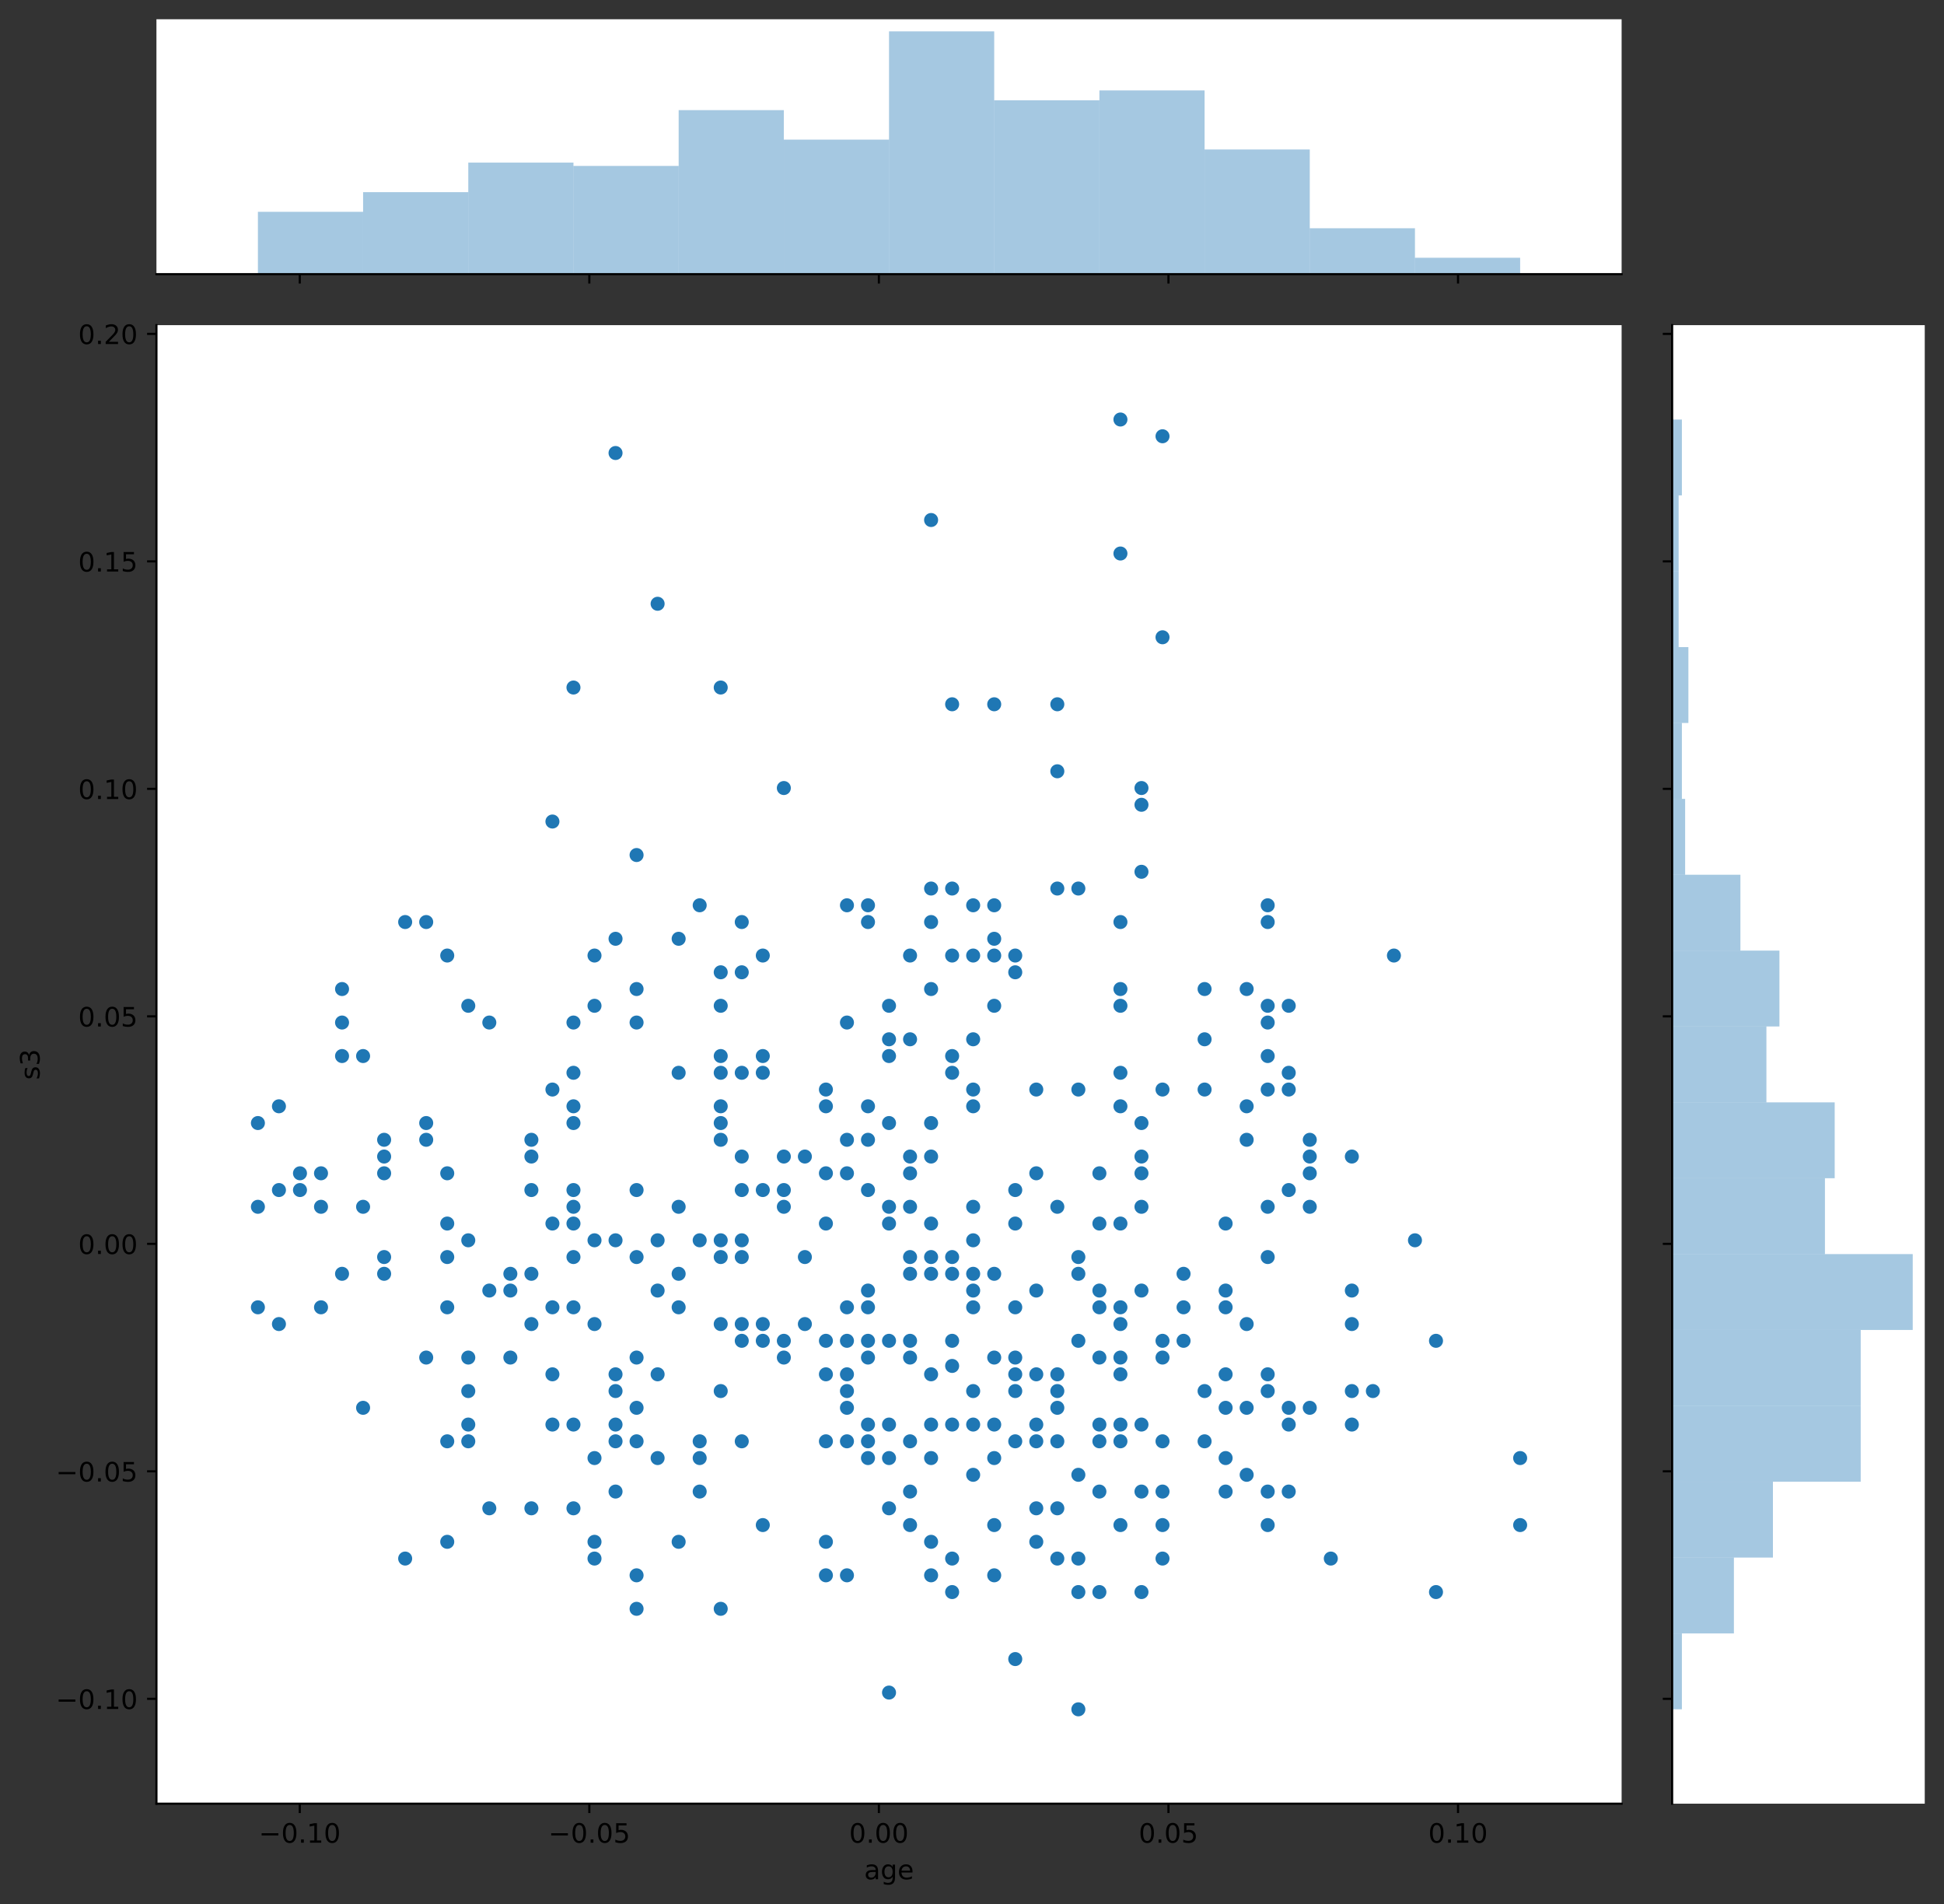 <?xml version="1.0" encoding="utf-8" standalone="no"?>
<!DOCTYPE svg PUBLIC "-//W3C//DTD SVG 1.1//EN"
  "http://www.w3.org/Graphics/SVG/1.1/DTD/svg11.dtd">
<!-- Created with matplotlib (https://matplotlib.org/) -->
<svg height="712.156pt" version="1.1" viewBox="0 0 727.248 712.156" width="727.248pt" xmlns="http://www.w3.org/2000/svg" xmlns:xlink="http://www.w3.org/1999/xlink">
 <rect x="0" y="0" width="727.248" height="712.156" fill="#333333" stroke="none"/>
 <defs>
  <style type="text/css">
*{stroke-linecap:butt;stroke-linejoin:round;}
  </style>
 </defs>
 <g id="figure_1">
  <g id="patch_1">
   <path d="M 0 712.156 
L 727.248 712.156 
L 727.248 0 
L 0 0 
z
" style="fill:none;"/>
  </g>
  <g id="axes_1">
   <g id="patch_2">
    <path d="M 58.523 674.6 
L 606.644 674.6 
L 606.644 121.611 
L 58.523 121.611 
z
" style="fill:#ffffff;"/>
   </g>
   <g id="PathCollection_1">
    <defs>
     <path d="M 0 3 
C 0.796 3 1.559 2.684 2.121 2.121 
C 2.684 1.559 3 0.796 3 0 
C 3 -0.796 2.684 -1.559 2.121 -2.121 
C 1.559 -2.684 0.796 -3 0 -3 
C -0.796 -3 -1.559 -2.684 -2.121 -2.121 
C -2.684 -1.559 -3 -0.796 -3 0 
C -3 0.796 -2.684 1.559 -2.121 2.121 
C -1.559 2.684 -0.796 3 0 3 
z
" id="m7cdc0be5e6" style="stroke:#ffffff;stroke-width:0.75;"/>
    </defs>
    <g clip-path="url(#pc88da6184f)">
     <use style="fill:#1f77b4;stroke:#ffffff;stroke-width:0.75;" x="411.284" xlink:href="#m7cdc0be5e6" y="539.069"/>
     <use style="fill:#1f77b4;stroke:#ffffff;stroke-width:0.75;" x="324.714" xlink:href="#m7cdc0be5e6" y="338.588"/>
     <use style="fill:#1f77b4;stroke:#ffffff;stroke-width:0.75;" x="513.595" xlink:href="#m7cdc0be5e6" y="520.274"/>
     <use style="fill:#1f77b4;stroke:#ffffff;stroke-width:0.75;" x="135.832" xlink:href="#m7cdc0be5e6" y="526.539"/>
     <use style="fill:#1f77b4;stroke:#ffffff;stroke-width:0.75;" x="340.454" xlink:href="#m7cdc0be5e6" y="451.358"/>
     <use style="fill:#1f77b4;stroke:#ffffff;stroke-width:0.75;" x="127.962" xlink:href="#m7cdc0be5e6" y="394.973"/>
     <use style="fill:#1f77b4;stroke:#ffffff;stroke-width:0.75;" x="230.273" xlink:href="#m7cdc0be5e6" y="463.888"/>
     <use style="fill:#1f77b4;stroke:#ffffff;stroke-width:0.75;" x="466.375" xlink:href="#m7cdc0be5e6" y="426.298"/>
     <use style="fill:#1f77b4;stroke:#ffffff;stroke-width:0.75;" x="419.155" xlink:href="#m7cdc0be5e6" y="514.009"/>
     <use style="fill:#1f77b4;stroke:#ffffff;stroke-width:0.75;" x="175.183" xlink:href="#m7cdc0be5e6" y="507.744"/>
     <use style="fill:#1f77b4;stroke:#ffffff;stroke-width:0.75;" x="120.092" xlink:href="#m7cdc0be5e6" y="488.949"/>
     <use style="fill:#1f77b4;stroke:#ffffff;stroke-width:0.75;" x="387.674" xlink:href="#m7cdc0be5e6" y="576.659"/>
     <use style="fill:#1f77b4;stroke:#ffffff;stroke-width:0.75;" x="364.064" xlink:href="#m7cdc0be5e6" y="388.708"/>
     <use style="fill:#1f77b4;stroke:#ffffff;stroke-width:0.75;" x="340.454" xlink:href="#m7cdc0be5e6" y="470.153"/>
     <use style="fill:#1f77b4;stroke:#ffffff;stroke-width:0.75;" x="427.025" xlink:href="#m7cdc0be5e6" y="326.058"/>
     <use style="fill:#1f77b4;stroke:#ffffff;stroke-width:0.75;" x="214.533" xlink:href="#m7cdc0be5e6" y="532.804"/>
     <use style="fill:#1f77b4;stroke:#ffffff;stroke-width:0.75;" x="316.844" xlink:href="#m7cdc0be5e6" y="338.588"/>
     <use style="fill:#1f77b4;stroke:#ffffff;stroke-width:0.75;" x="482.115" xlink:href="#m7cdc0be5e6" y="532.804"/>
     <use style="fill:#1f77b4;stroke:#ffffff;stroke-width:0.75;" x="246.013" xlink:href="#m7cdc0be5e6" y="514.009"/>
     <use style="fill:#1f77b4;stroke:#ffffff;stroke-width:0.75;" x="269.623" xlink:href="#m7cdc0be5e6" y="401.238"/>
     <use style="fill:#1f77b4;stroke:#ffffff;stroke-width:0.75;" x="222.403" xlink:href="#m7cdc0be5e6" y="463.888"/>
     <use style="fill:#1f77b4;stroke:#ffffff;stroke-width:0.75;" x="143.702" xlink:href="#m7cdc0be5e6" y="438.828"/>
     <use style="fill:#1f77b4;stroke:#ffffff;stroke-width:0.75;" x="143.702" xlink:href="#m7cdc0be5e6" y="426.298"/>
     <use style="fill:#1f77b4;stroke:#ffffff;stroke-width:0.75;" x="427.025" xlink:href="#m7cdc0be5e6" y="557.864"/>
     <use style="fill:#1f77b4;stroke:#ffffff;stroke-width:0.75;" x="190.923" xlink:href="#m7cdc0be5e6" y="476.419"/>
     <use style="fill:#1f77b4;stroke:#ffffff;stroke-width:0.75;" x="183.053" xlink:href="#m7cdc0be5e6" y="564.129"/>
     <use style="fill:#1f77b4;stroke:#ffffff;stroke-width:0.75;" x="96.482" xlink:href="#m7cdc0be5e6" y="420.033"/>
     <use style="fill:#1f77b4;stroke:#ffffff;stroke-width:0.75;" x="277.493" xlink:href="#m7cdc0be5e6" y="445.093"/>
     <use style="fill:#1f77b4;stroke:#ffffff;stroke-width:0.75;" x="442.765" xlink:href="#m7cdc0be5e6" y="476.419"/>
     <use style="fill:#1f77b4;stroke:#ffffff;stroke-width:0.75;" x="474.245" xlink:href="#m7cdc0be5e6" y="376.178"/>
     <use style="fill:#1f77b4;stroke:#ffffff;stroke-width:0.75;" x="198.793" xlink:href="#m7cdc0be5e6" y="426.298"/>
     <use style="fill:#1f77b4;stroke:#ffffff;stroke-width:0.75;" x="277.493" xlink:href="#m7cdc0be5e6" y="363.648"/>
     <use style="fill:#1f77b4;stroke:#ffffff;stroke-width:0.75;" x="403.414" xlink:href="#m7cdc0be5e6" y="639.309"/>
     <use style="fill:#1f77b4;stroke:#ffffff;stroke-width:0.75;" x="395.544" xlink:href="#m7cdc0be5e6" y="263.408"/>
     <use style="fill:#1f77b4;stroke:#ffffff;stroke-width:0.75;" x="364.064" xlink:href="#m7cdc0be5e6" y="451.358"/>
     <use style="fill:#1f77b4;stroke:#ffffff;stroke-width:0.75;" x="434.895" xlink:href="#m7cdc0be5e6" y="238.348"/>
     <use style="fill:#1f77b4;stroke:#ffffff;stroke-width:0.75;" x="356.194" xlink:href="#m7cdc0be5e6" y="401.238"/>
     <use style="fill:#1f77b4;stroke:#ffffff;stroke-width:0.75;" x="308.974" xlink:href="#m7cdc0be5e6" y="413.768"/>
     <use style="fill:#1f77b4;stroke:#ffffff;stroke-width:0.75;" x="324.714" xlink:href="#m7cdc0be5e6" y="501.479"/>
     <use style="fill:#1f77b4;stroke:#ffffff;stroke-width:0.75;" x="324.714" xlink:href="#m7cdc0be5e6" y="488.949"/>
     <use style="fill:#1f77b4;stroke:#ffffff;stroke-width:0.75;" x="340.454" xlink:href="#m7cdc0be5e6" y="507.744"/>
     <use style="fill:#1f77b4;stroke:#ffffff;stroke-width:0.75;" x="112.222" xlink:href="#m7cdc0be5e6" y="438.828"/>
     <use style="fill:#1f77b4;stroke:#ffffff;stroke-width:0.75;" x="198.793" xlink:href="#m7cdc0be5e6" y="564.129"/>
     <use style="fill:#1f77b4;stroke:#ffffff;stroke-width:0.75;" x="371.934" xlink:href="#m7cdc0be5e6" y="263.408"/>
     <use style="fill:#1f77b4;stroke:#ffffff;stroke-width:0.75;" x="427.025" xlink:href="#m7cdc0be5e6" y="595.454"/>
     <use style="fill:#1f77b4;stroke:#ffffff;stroke-width:0.75;" x="387.674" xlink:href="#m7cdc0be5e6" y="482.684"/>
     <use style="fill:#1f77b4;stroke:#ffffff;stroke-width:0.75;" x="206.663" xlink:href="#m7cdc0be5e6" y="457.623"/>
     <use style="fill:#1f77b4;stroke:#ffffff;stroke-width:0.75;" x="159.442" xlink:href="#m7cdc0be5e6" y="507.744"/>
     <use style="fill:#1f77b4;stroke:#ffffff;stroke-width:0.75;" x="474.245" xlink:href="#m7cdc0be5e6" y="394.973"/>
     <use style="fill:#1f77b4;stroke:#ffffff;stroke-width:0.75;" x="238.143" xlink:href="#m7cdc0be5e6" y="589.189"/>
     <use style="fill:#1f77b4;stroke:#ffffff;stroke-width:0.75;" x="403.414" xlink:href="#m7cdc0be5e6" y="470.153"/>
     <use style="fill:#1f77b4;stroke:#ffffff;stroke-width:0.75;" x="458.505" xlink:href="#m7cdc0be5e6" y="514.009"/>
     <use style="fill:#1f77b4;stroke:#ffffff;stroke-width:0.75;" x="214.533" xlink:href="#m7cdc0be5e6" y="420.033"/>
     <use style="fill:#1f77b4;stroke:#ffffff;stroke-width:0.75;" x="308.974" xlink:href="#m7cdc0be5e6" y="438.828"/>
     <use style="fill:#1f77b4;stroke:#ffffff;stroke-width:0.75;" x="222.403" xlink:href="#m7cdc0be5e6" y="376.178"/>
     <use style="fill:#1f77b4;stroke:#ffffff;stroke-width:0.75;" x="238.143" xlink:href="#m7cdc0be5e6" y="319.793"/>
     <use style="fill:#1f77b4;stroke:#ffffff;stroke-width:0.75;" x="238.143" xlink:href="#m7cdc0be5e6" y="526.539"/>
     <use style="fill:#1f77b4;stroke:#ffffff;stroke-width:0.75;" x="269.623" xlink:href="#m7cdc0be5e6" y="376.178"/>
     <use style="fill:#1f77b4;stroke:#ffffff;stroke-width:0.75;" x="419.155" xlink:href="#m7cdc0be5e6" y="156.902"/>
     <use style="fill:#1f77b4;stroke:#ffffff;stroke-width:0.75;" x="466.375" xlink:href="#m7cdc0be5e6" y="413.768"/>
     <use style="fill:#1f77b4;stroke:#ffffff;stroke-width:0.75;" x="175.183" xlink:href="#m7cdc0be5e6" y="376.178"/>
     <use style="fill:#1f77b4;stroke:#ffffff;stroke-width:0.75;" x="238.143" xlink:href="#m7cdc0be5e6" y="601.719"/>
     <use style="fill:#1f77b4;stroke:#ffffff;stroke-width:0.75;" x="269.623" xlink:href="#m7cdc0be5e6" y="363.648"/>
     <use style="fill:#1f77b4;stroke:#ffffff;stroke-width:0.75;" x="253.883" xlink:href="#m7cdc0be5e6" y="488.949"/>
     <use style="fill:#1f77b4;stroke:#ffffff;stroke-width:0.75;" x="474.245" xlink:href="#m7cdc0be5e6" y="470.153"/>
     <use style="fill:#1f77b4;stroke:#ffffff;stroke-width:0.75;" x="230.273" xlink:href="#m7cdc0be5e6" y="557.864"/>
     <use style="fill:#1f77b4;stroke:#ffffff;stroke-width:0.75;" x="308.974" xlink:href="#m7cdc0be5e6" y="589.189"/>
     <use style="fill:#1f77b4;stroke:#ffffff;stroke-width:0.75;" x="419.155" xlink:href="#m7cdc0be5e6" y="488.949"/>
     <use style="fill:#1f77b4;stroke:#ffffff;stroke-width:0.75;" x="411.284" xlink:href="#m7cdc0be5e6" y="482.684"/>
     <use style="fill:#1f77b4;stroke:#ffffff;stroke-width:0.75;" x="364.064" xlink:href="#m7cdc0be5e6" y="488.949"/>
     <use style="fill:#1f77b4;stroke:#ffffff;stroke-width:0.75;" x="324.714" xlink:href="#m7cdc0be5e6" y="344.853"/>
     <use style="fill:#1f77b4;stroke:#ffffff;stroke-width:0.75;" x="324.714" xlink:href="#m7cdc0be5e6" y="482.684"/>
     <use style="fill:#1f77b4;stroke:#ffffff;stroke-width:0.75;" x="466.375" xlink:href="#m7cdc0be5e6" y="369.913"/>
     <use style="fill:#1f77b4;stroke:#ffffff;stroke-width:0.75;" x="356.194" xlink:href="#m7cdc0be5e6" y="476.419"/>
     <use style="fill:#1f77b4;stroke:#ffffff;stroke-width:0.75;" x="356.194" xlink:href="#m7cdc0be5e6" y="394.973"/>
     <use style="fill:#1f77b4;stroke:#ffffff;stroke-width:0.75;" x="308.974" xlink:href="#m7cdc0be5e6" y="501.479"/>
     <use style="fill:#1f77b4;stroke:#ffffff;stroke-width:0.75;" x="261.753" xlink:href="#m7cdc0be5e6" y="557.864"/>
     <use style="fill:#1f77b4;stroke:#ffffff;stroke-width:0.75;" x="120.092" xlink:href="#m7cdc0be5e6" y="438.828"/>
     <use style="fill:#1f77b4;stroke:#ffffff;stroke-width:0.75;" x="340.454" xlink:href="#m7cdc0be5e6" y="557.864"/>
     <use style="fill:#1f77b4;stroke:#ffffff;stroke-width:0.75;" x="104.352" xlink:href="#m7cdc0be5e6" y="445.093"/>
     <use style="fill:#1f77b4;stroke:#ffffff;stroke-width:0.75;" x="482.115" xlink:href="#m7cdc0be5e6" y="376.178"/>
     <use style="fill:#1f77b4;stroke:#ffffff;stroke-width:0.75;" x="356.194" xlink:href="#m7cdc0be5e6" y="501.479"/>
     <use style="fill:#1f77b4;stroke:#ffffff;stroke-width:0.75;" x="293.233" xlink:href="#m7cdc0be5e6" y="294.733"/>
     <use style="fill:#1f77b4;stroke:#ffffff;stroke-width:0.75;" x="246.013" xlink:href="#m7cdc0be5e6" y="482.684"/>
     <use style="fill:#1f77b4;stroke:#ffffff;stroke-width:0.75;" x="332.584" xlink:href="#m7cdc0be5e6" y="388.708"/>
     <use style="fill:#1f77b4;stroke:#ffffff;stroke-width:0.75;" x="427.025" xlink:href="#m7cdc0be5e6" y="438.828"/>
     <use style="fill:#1f77b4;stroke:#ffffff;stroke-width:0.75;" x="175.183" xlink:href="#m7cdc0be5e6" y="532.804"/>
     <use style="fill:#1f77b4;stroke:#ffffff;stroke-width:0.75;" x="427.025" xlink:href="#m7cdc0be5e6" y="300.998"/>
     <use style="fill:#1f77b4;stroke:#ffffff;stroke-width:0.75;" x="214.533" xlink:href="#m7cdc0be5e6" y="401.238"/>
     <use style="fill:#1f77b4;stroke:#ffffff;stroke-width:0.75;" x="230.273" xlink:href="#m7cdc0be5e6" y="351.118"/>
     <use style="fill:#1f77b4;stroke:#ffffff;stroke-width:0.75;" x="356.194" xlink:href="#m7cdc0be5e6" y="332.323"/>
     <use style="fill:#1f77b4;stroke:#ffffff;stroke-width:0.75;" x="427.025" xlink:href="#m7cdc0be5e6" y="482.684"/>
     <use style="fill:#1f77b4;stroke:#ffffff;stroke-width:0.75;" x="285.363" xlink:href="#m7cdc0be5e6" y="357.383"/>
     <use style="fill:#1f77b4;stroke:#ffffff;stroke-width:0.75;" x="222.403" xlink:href="#m7cdc0be5e6" y="357.383"/>
     <use style="fill:#1f77b4;stroke:#ffffff;stroke-width:0.75;" x="159.442" xlink:href="#m7cdc0be5e6" y="344.853"/>
     <use style="fill:#1f77b4;stroke:#ffffff;stroke-width:0.75;" x="175.183" xlink:href="#m7cdc0be5e6" y="539.069"/>
     <use style="fill:#1f77b4;stroke:#ffffff;stroke-width:0.75;" x="450.635" xlink:href="#m7cdc0be5e6" y="539.069"/>
     <use style="fill:#1f77b4;stroke:#ffffff;stroke-width:0.75;" x="269.623" xlink:href="#m7cdc0be5e6" y="520.274"/>
     <use style="fill:#1f77b4;stroke:#ffffff;stroke-width:0.75;" x="332.584" xlink:href="#m7cdc0be5e6" y="451.358"/>
     <use style="fill:#1f77b4;stroke:#ffffff;stroke-width:0.75;" x="324.714" xlink:href="#m7cdc0be5e6" y="488.949"/>
     <use style="fill:#1f77b4;stroke:#ffffff;stroke-width:0.75;" x="364.064" xlink:href="#m7cdc0be5e6" y="413.768"/>
     <use style="fill:#1f77b4;stroke:#ffffff;stroke-width:0.75;" x="364.064" xlink:href="#m7cdc0be5e6" y="357.383"/>
     <use style="fill:#1f77b4;stroke:#ffffff;stroke-width:0.75;" x="127.962" xlink:href="#m7cdc0be5e6" y="369.913"/>
     <use style="fill:#1f77b4;stroke:#ffffff;stroke-width:0.75;" x="458.505" xlink:href="#m7cdc0be5e6" y="526.539"/>
     <use style="fill:#1f77b4;stroke:#ffffff;stroke-width:0.75;" x="269.623" xlink:href="#m7cdc0be5e6" y="426.298"/>
     <use style="fill:#1f77b4;stroke:#ffffff;stroke-width:0.75;" x="379.804" xlink:href="#m7cdc0be5e6" y="488.949"/>
     <use style="fill:#1f77b4;stroke:#ffffff;stroke-width:0.75;" x="120.092" xlink:href="#m7cdc0be5e6" y="451.358"/>
     <use style="fill:#1f77b4;stroke:#ffffff;stroke-width:0.75;" x="387.674" xlink:href="#m7cdc0be5e6" y="564.129"/>
     <use style="fill:#1f77b4;stroke:#ffffff;stroke-width:0.75;" x="371.934" xlink:href="#m7cdc0be5e6" y="589.189"/>
     <use style="fill:#1f77b4;stroke:#ffffff;stroke-width:0.75;" x="411.284" xlink:href="#m7cdc0be5e6" y="557.864"/>
     <use style="fill:#1f77b4;stroke:#ffffff;stroke-width:0.75;" x="419.155" xlink:href="#m7cdc0be5e6" y="413.768"/>
     <use style="fill:#1f77b4;stroke:#ffffff;stroke-width:0.75;" x="371.934" xlink:href="#m7cdc0be5e6" y="351.118"/>
     <use style="fill:#1f77b4;stroke:#ffffff;stroke-width:0.75;" x="143.702" xlink:href="#m7cdc0be5e6" y="470.153"/>
     <use style="fill:#1f77b4;stroke:#ffffff;stroke-width:0.75;" x="371.934" xlink:href="#m7cdc0be5e6" y="545.334"/>
     <use style="fill:#1f77b4;stroke:#ffffff;stroke-width:0.75;" x="379.804" xlink:href="#m7cdc0be5e6" y="507.744"/>
     <use style="fill:#1f77b4;stroke:#ffffff;stroke-width:0.75;" x="261.753" xlink:href="#m7cdc0be5e6" y="545.334"/>
     <use style="fill:#1f77b4;stroke:#ffffff;stroke-width:0.75;" x="434.895" xlink:href="#m7cdc0be5e6" y="501.479"/>
     <use style="fill:#1f77b4;stroke:#ffffff;stroke-width:0.75;" x="458.505" xlink:href="#m7cdc0be5e6" y="545.334"/>
     <use style="fill:#1f77b4;stroke:#ffffff;stroke-width:0.75;" x="206.663" xlink:href="#m7cdc0be5e6" y="532.804"/>
     <use style="fill:#1f77b4;stroke:#ffffff;stroke-width:0.75;" x="364.064" xlink:href="#m7cdc0be5e6" y="407.503"/>
     <use style="fill:#1f77b4;stroke:#ffffff;stroke-width:0.75;" x="222.403" xlink:href="#m7cdc0be5e6" y="495.214"/>
     <use style="fill:#1f77b4;stroke:#ffffff;stroke-width:0.75;" x="466.375" xlink:href="#m7cdc0be5e6" y="526.539"/>
     <use style="fill:#1f77b4;stroke:#ffffff;stroke-width:0.75;" x="434.895" xlink:href="#m7cdc0be5e6" y="557.864"/>
     <use style="fill:#1f77b4;stroke:#ffffff;stroke-width:0.75;" x="340.454" xlink:href="#m7cdc0be5e6" y="570.394"/>
     <use style="fill:#1f77b4;stroke:#ffffff;stroke-width:0.75;" x="316.844" xlink:href="#m7cdc0be5e6" y="426.298"/>
     <use style="fill:#1f77b4;stroke:#ffffff;stroke-width:0.75;" x="316.844" xlink:href="#m7cdc0be5e6" y="526.539"/>
     <use style="fill:#1f77b4;stroke:#ffffff;stroke-width:0.75;" x="135.832" xlink:href="#m7cdc0be5e6" y="394.973"/>
     <use style="fill:#1f77b4;stroke:#ffffff;stroke-width:0.75;" x="403.414" xlink:href="#m7cdc0be5e6" y="332.323"/>
     <use style="fill:#1f77b4;stroke:#ffffff;stroke-width:0.75;" x="214.533" xlink:href="#m7cdc0be5e6" y="413.768"/>
     <use style="fill:#1f77b4;stroke:#ffffff;stroke-width:0.75;" x="348.324" xlink:href="#m7cdc0be5e6" y="514.009"/>
     <use style="fill:#1f77b4;stroke:#ffffff;stroke-width:0.75;" x="190.923" xlink:href="#m7cdc0be5e6" y="476.419"/>
     <use style="fill:#1f77b4;stroke:#ffffff;stroke-width:0.75;" x="120.092" xlink:href="#m7cdc0be5e6" y="438.828"/>
     <use style="fill:#1f77b4;stroke:#ffffff;stroke-width:0.75;" x="364.064" xlink:href="#m7cdc0be5e6" y="463.888"/>
     <use style="fill:#1f77b4;stroke:#ffffff;stroke-width:0.75;" x="238.143" xlink:href="#m7cdc0be5e6" y="470.153"/>
     <use style="fill:#1f77b4;stroke:#ffffff;stroke-width:0.75;" x="167.312" xlink:href="#m7cdc0be5e6" y="357.383"/>
     <use style="fill:#1f77b4;stroke:#ffffff;stroke-width:0.75;" x="316.844" xlink:href="#m7cdc0be5e6" y="589.189"/>
     <use style="fill:#1f77b4;stroke:#ffffff;stroke-width:0.75;" x="127.962" xlink:href="#m7cdc0be5e6" y="382.443"/>
     <use style="fill:#1f77b4;stroke:#ffffff;stroke-width:0.75;" x="340.454" xlink:href="#m7cdc0be5e6" y="476.419"/>
     <use style="fill:#1f77b4;stroke:#ffffff;stroke-width:0.75;" x="403.414" xlink:href="#m7cdc0be5e6" y="501.479"/>
     <use style="fill:#1f77b4;stroke:#ffffff;stroke-width:0.75;" x="379.804" xlink:href="#m7cdc0be5e6" y="514.009"/>
     <use style="fill:#1f77b4;stroke:#ffffff;stroke-width:0.75;" x="419.155" xlink:href="#m7cdc0be5e6" y="539.069"/>
     <use style="fill:#1f77b4;stroke:#ffffff;stroke-width:0.75;" x="269.623" xlink:href="#m7cdc0be5e6" y="601.719"/>
     <use style="fill:#1f77b4;stroke:#ffffff;stroke-width:0.75;" x="419.155" xlink:href="#m7cdc0be5e6" y="457.623"/>
     <use style="fill:#1f77b4;stroke:#ffffff;stroke-width:0.75;" x="261.753" xlink:href="#m7cdc0be5e6" y="338.588"/>
     <use style="fill:#1f77b4;stroke:#ffffff;stroke-width:0.75;" x="395.544" xlink:href="#m7cdc0be5e6" y="564.129"/>
     <use style="fill:#1f77b4;stroke:#ffffff;stroke-width:0.75;" x="238.143" xlink:href="#m7cdc0be5e6" y="445.093"/>
     <use style="fill:#1f77b4;stroke:#ffffff;stroke-width:0.75;" x="261.753" xlink:href="#m7cdc0be5e6" y="539.069"/>
     <use style="fill:#1f77b4;stroke:#ffffff;stroke-width:0.75;" x="206.663" xlink:href="#m7cdc0be5e6" y="514.009"/>
     <use style="fill:#1f77b4;stroke:#ffffff;stroke-width:0.75;" x="198.793" xlink:href="#m7cdc0be5e6" y="432.563"/>
     <use style="fill:#1f77b4;stroke:#ffffff;stroke-width:0.75;" x="222.403" xlink:href="#m7cdc0be5e6" y="582.924"/>
     <use style="fill:#1f77b4;stroke:#ffffff;stroke-width:0.75;" x="379.804" xlink:href="#m7cdc0be5e6" y="520.274"/>
     <use style="fill:#1f77b4;stroke:#ffffff;stroke-width:0.75;" x="332.584" xlink:href="#m7cdc0be5e6" y="376.178"/>
     <use style="fill:#1f77b4;stroke:#ffffff;stroke-width:0.75;" x="253.883" xlink:href="#m7cdc0be5e6" y="576.659"/>
     <use style="fill:#1f77b4;stroke:#ffffff;stroke-width:0.75;" x="419.155" xlink:href="#m7cdc0be5e6" y="488.949"/>
     <use style="fill:#1f77b4;stroke:#ffffff;stroke-width:0.75;" x="474.245" xlink:href="#m7cdc0be5e6" y="470.153"/>
     <use style="fill:#1f77b4;stroke:#ffffff;stroke-width:0.75;" x="269.623" xlink:href="#m7cdc0be5e6" y="470.153"/>
     <use style="fill:#1f77b4;stroke:#ffffff;stroke-width:0.75;" x="293.233" xlink:href="#m7cdc0be5e6" y="445.093"/>
     <use style="fill:#1f77b4;stroke:#ffffff;stroke-width:0.75;" x="324.714" xlink:href="#m7cdc0be5e6" y="488.949"/>
     <use style="fill:#1f77b4;stroke:#ffffff;stroke-width:0.75;" x="301.104" xlink:href="#m7cdc0be5e6" y="470.153"/>
     <use style="fill:#1f77b4;stroke:#ffffff;stroke-width:0.75;" x="316.844" xlink:href="#m7cdc0be5e6" y="488.949"/>
     <use style="fill:#1f77b4;stroke:#ffffff;stroke-width:0.75;" x="308.974" xlink:href="#m7cdc0be5e6" y="457.623"/>
     <use style="fill:#1f77b4;stroke:#ffffff;stroke-width:0.75;" x="230.273" xlink:href="#m7cdc0be5e6" y="532.804"/>
     <use style="fill:#1f77b4;stroke:#ffffff;stroke-width:0.75;" x="214.533" xlink:href="#m7cdc0be5e6" y="470.153"/>
     <use style="fill:#1f77b4;stroke:#ffffff;stroke-width:0.75;" x="364.064" xlink:href="#m7cdc0be5e6" y="476.419"/>
     <use style="fill:#1f77b4;stroke:#ffffff;stroke-width:0.75;" x="427.025" xlink:href="#m7cdc0be5e6" y="294.733"/>
     <use style="fill:#1f77b4;stroke:#ffffff;stroke-width:0.75;" x="238.143" xlink:href="#m7cdc0be5e6" y="382.443"/>
     <use style="fill:#1f77b4;stroke:#ffffff;stroke-width:0.75;" x="206.663" xlink:href="#m7cdc0be5e6" y="488.949"/>
     <use style="fill:#1f77b4;stroke:#ffffff;stroke-width:0.75;" x="482.115" xlink:href="#m7cdc0be5e6" y="526.539"/>
     <use style="fill:#1f77b4;stroke:#ffffff;stroke-width:0.75;" x="332.584" xlink:href="#m7cdc0be5e6" y="564.129"/>
     <use style="fill:#1f77b4;stroke:#ffffff;stroke-width:0.75;" x="324.714" xlink:href="#m7cdc0be5e6" y="545.334"/>
     <use style="fill:#1f77b4;stroke:#ffffff;stroke-width:0.75;" x="379.804" xlink:href="#m7cdc0be5e6" y="363.648"/>
     <use style="fill:#1f77b4;stroke:#ffffff;stroke-width:0.75;" x="285.363" xlink:href="#m7cdc0be5e6" y="495.214"/>
     <use style="fill:#1f77b4;stroke:#ffffff;stroke-width:0.75;" x="419.155" xlink:href="#m7cdc0be5e6" y="495.214"/>
     <use style="fill:#1f77b4;stroke:#ffffff;stroke-width:0.75;" x="190.923" xlink:href="#m7cdc0be5e6" y="482.684"/>
     <use style="fill:#1f77b4;stroke:#ffffff;stroke-width:0.75;" x="364.064" xlink:href="#m7cdc0be5e6" y="532.804"/>
     <use style="fill:#1f77b4;stroke:#ffffff;stroke-width:0.75;" x="474.245" xlink:href="#m7cdc0be5e6" y="451.358"/>
     <use style="fill:#1f77b4;stroke:#ffffff;stroke-width:0.75;" x="427.025" xlink:href="#m7cdc0be5e6" y="451.358"/>
     <use style="fill:#1f77b4;stroke:#ffffff;stroke-width:0.75;" x="434.895" xlink:href="#m7cdc0be5e6" y="570.394"/>
     <use style="fill:#1f77b4;stroke:#ffffff;stroke-width:0.75;" x="419.155" xlink:href="#m7cdc0be5e6" y="344.853"/>
     <use style="fill:#1f77b4;stroke:#ffffff;stroke-width:0.75;" x="277.493" xlink:href="#m7cdc0be5e6" y="539.069"/>
     <use style="fill:#1f77b4;stroke:#ffffff;stroke-width:0.75;" x="246.013" xlink:href="#m7cdc0be5e6" y="545.334"/>
     <use style="fill:#1f77b4;stroke:#ffffff;stroke-width:0.75;" x="434.895" xlink:href="#m7cdc0be5e6" y="407.503"/>
     <use style="fill:#1f77b4;stroke:#ffffff;stroke-width:0.75;" x="427.025" xlink:href="#m7cdc0be5e6" y="532.804"/>
     <use style="fill:#1f77b4;stroke:#ffffff;stroke-width:0.75;" x="427.025" xlink:href="#m7cdc0be5e6" y="482.684"/>
     <use style="fill:#1f77b4;stroke:#ffffff;stroke-width:0.75;" x="364.064" xlink:href="#m7cdc0be5e6" y="520.274"/>
     <use style="fill:#1f77b4;stroke:#ffffff;stroke-width:0.75;" x="167.312" xlink:href="#m7cdc0be5e6" y="576.659"/>
     <use style="fill:#1f77b4;stroke:#ffffff;stroke-width:0.75;" x="151.572" xlink:href="#m7cdc0be5e6" y="582.924"/>
     <use style="fill:#1f77b4;stroke:#ffffff;stroke-width:0.75;" x="183.053" xlink:href="#m7cdc0be5e6" y="382.443"/>
     <use style="fill:#1f77b4;stroke:#ffffff;stroke-width:0.75;" x="340.454" xlink:href="#m7cdc0be5e6" y="388.708"/>
     <use style="fill:#1f77b4;stroke:#ffffff;stroke-width:0.75;" x="324.714" xlink:href="#m7cdc0be5e6" y="445.093"/>
     <use style="fill:#1f77b4;stroke:#ffffff;stroke-width:0.75;" x="348.324" xlink:href="#m7cdc0be5e6" y="545.334"/>
     <use style="fill:#1f77b4;stroke:#ffffff;stroke-width:0.75;" x="316.844" xlink:href="#m7cdc0be5e6" y="520.274"/>
     <use style="fill:#1f77b4;stroke:#ffffff;stroke-width:0.75;" x="450.635" xlink:href="#m7cdc0be5e6" y="407.503"/>
     <use style="fill:#1f77b4;stroke:#ffffff;stroke-width:0.75;" x="348.324" xlink:href="#m7cdc0be5e6" y="532.804"/>
     <use style="fill:#1f77b4;stroke:#ffffff;stroke-width:0.75;" x="183.053" xlink:href="#m7cdc0be5e6" y="482.684"/>
     <use style="fill:#1f77b4;stroke:#ffffff;stroke-width:0.75;" x="387.674" xlink:href="#m7cdc0be5e6" y="532.804"/>
     <use style="fill:#1f77b4;stroke:#ffffff;stroke-width:0.75;" x="277.493" xlink:href="#m7cdc0be5e6" y="401.238"/>
     <use style="fill:#1f77b4;stroke:#ffffff;stroke-width:0.75;" x="434.895" xlink:href="#m7cdc0be5e6" y="557.864"/>
     <use style="fill:#1f77b4;stroke:#ffffff;stroke-width:0.75;" x="214.533" xlink:href="#m7cdc0be5e6" y="488.949"/>
     <use style="fill:#1f77b4;stroke:#ffffff;stroke-width:0.75;" x="419.155" xlink:href="#m7cdc0be5e6" y="401.238"/>
     <use style="fill:#1f77b4;stroke:#ffffff;stroke-width:0.75;" x="450.635" xlink:href="#m7cdc0be5e6" y="369.913"/>
     <use style="fill:#1f77b4;stroke:#ffffff;stroke-width:0.75;" x="253.883" xlink:href="#m7cdc0be5e6" y="401.238"/>
     <use style="fill:#1f77b4;stroke:#ffffff;stroke-width:0.75;" x="505.725" xlink:href="#m7cdc0be5e6" y="432.563"/>
     <use style="fill:#1f77b4;stroke:#ffffff;stroke-width:0.75;" x="324.714" xlink:href="#m7cdc0be5e6" y="532.804"/>
     <use style="fill:#1f77b4;stroke:#ffffff;stroke-width:0.75;" x="568.686" xlink:href="#m7cdc0be5e6" y="545.334"/>
     <use style="fill:#1f77b4;stroke:#ffffff;stroke-width:0.75;" x="261.753" xlink:href="#m7cdc0be5e6" y="463.888"/>
     <use style="fill:#1f77b4;stroke:#ffffff;stroke-width:0.75;" x="332.584" xlink:href="#m7cdc0be5e6" y="501.479"/>
     <use style="fill:#1f77b4;stroke:#ffffff;stroke-width:0.75;" x="348.324" xlink:href="#m7cdc0be5e6" y="420.033"/>
     <use style="fill:#1f77b4;stroke:#ffffff;stroke-width:0.75;" x="395.544" xlink:href="#m7cdc0be5e6" y="514.009"/>
     <use style="fill:#1f77b4;stroke:#ffffff;stroke-width:0.75;" x="411.284" xlink:href="#m7cdc0be5e6" y="595.454"/>
     <use style="fill:#1f77b4;stroke:#ffffff;stroke-width:0.75;" x="348.324" xlink:href="#m7cdc0be5e6" y="344.853"/>
     <use style="fill:#1f77b4;stroke:#ffffff;stroke-width:0.75;" x="529.335" xlink:href="#m7cdc0be5e6" y="463.888"/>
     <use style="fill:#1f77b4;stroke:#ffffff;stroke-width:0.75;" x="474.245" xlink:href="#m7cdc0be5e6" y="344.853"/>
     <use style="fill:#1f77b4;stroke:#ffffff;stroke-width:0.75;" x="332.584" xlink:href="#m7cdc0be5e6" y="420.033"/>
     <use style="fill:#1f77b4;stroke:#ffffff;stroke-width:0.75;" x="395.544" xlink:href="#m7cdc0be5e6" y="288.468"/>
     <use style="fill:#1f77b4;stroke:#ffffff;stroke-width:0.75;" x="387.674" xlink:href="#m7cdc0be5e6" y="539.069"/>
     <use style="fill:#1f77b4;stroke:#ffffff;stroke-width:0.75;" x="356.194" xlink:href="#m7cdc0be5e6" y="582.924"/>
     <use style="fill:#1f77b4;stroke:#ffffff;stroke-width:0.75;" x="489.985" xlink:href="#m7cdc0be5e6" y="438.828"/>
     <use style="fill:#1f77b4;stroke:#ffffff;stroke-width:0.75;" x="238.143" xlink:href="#m7cdc0be5e6" y="539.069"/>
     <use style="fill:#1f77b4;stroke:#ffffff;stroke-width:0.75;" x="135.832" xlink:href="#m7cdc0be5e6" y="451.358"/>
     <use style="fill:#1f77b4;stroke:#ffffff;stroke-width:0.75;" x="379.804" xlink:href="#m7cdc0be5e6" y="445.093"/>
     <use style="fill:#1f77b4;stroke:#ffffff;stroke-width:0.75;" x="230.273" xlink:href="#m7cdc0be5e6" y="520.274"/>
     <use style="fill:#1f77b4;stroke:#ffffff;stroke-width:0.75;" x="277.493" xlink:href="#m7cdc0be5e6" y="501.479"/>
     <use style="fill:#1f77b4;stroke:#ffffff;stroke-width:0.75;" x="112.222" xlink:href="#m7cdc0be5e6" y="445.093"/>
     <use style="fill:#1f77b4;stroke:#ffffff;stroke-width:0.75;" x="269.623" xlink:href="#m7cdc0be5e6" y="463.888"/>
     <use style="fill:#1f77b4;stroke:#ffffff;stroke-width:0.75;" x="395.544" xlink:href="#m7cdc0be5e6" y="582.924"/>
     <use style="fill:#1f77b4;stroke:#ffffff;stroke-width:0.75;" x="104.352" xlink:href="#m7cdc0be5e6" y="413.768"/>
     <use style="fill:#1f77b4;stroke:#ffffff;stroke-width:0.75;" x="474.245" xlink:href="#m7cdc0be5e6" y="338.588"/>
     <use style="fill:#1f77b4;stroke:#ffffff;stroke-width:0.75;" x="214.533" xlink:href="#m7cdc0be5e6" y="445.093"/>
     <use style="fill:#1f77b4;stroke:#ffffff;stroke-width:0.75;" x="269.623" xlink:href="#m7cdc0be5e6" y="394.973"/>
     <use style="fill:#1f77b4;stroke:#ffffff;stroke-width:0.75;" x="246.013" xlink:href="#m7cdc0be5e6" y="463.888"/>
     <use style="fill:#1f77b4;stroke:#ffffff;stroke-width:0.75;" x="348.324" xlink:href="#m7cdc0be5e6" y="457.623"/>
     <use style="fill:#1f77b4;stroke:#ffffff;stroke-width:0.75;" x="356.194" xlink:href="#m7cdc0be5e6" y="532.804"/>
     <use style="fill:#1f77b4;stroke:#ffffff;stroke-width:0.75;" x="474.245" xlink:href="#m7cdc0be5e6" y="382.443"/>
     <use style="fill:#1f77b4;stroke:#ffffff;stroke-width:0.75;" x="427.025" xlink:href="#m7cdc0be5e6" y="451.358"/>
     <use style="fill:#1f77b4;stroke:#ffffff;stroke-width:0.75;" x="474.245" xlink:href="#m7cdc0be5e6" y="570.394"/>
     <use style="fill:#1f77b4;stroke:#ffffff;stroke-width:0.75;" x="387.674" xlink:href="#m7cdc0be5e6" y="438.828"/>
     <use style="fill:#1f77b4;stroke:#ffffff;stroke-width:0.75;" x="450.635" xlink:href="#m7cdc0be5e6" y="388.708"/>
     <use style="fill:#1f77b4;stroke:#ffffff;stroke-width:0.75;" x="403.414" xlink:href="#m7cdc0be5e6" y="595.454"/>
     <use style="fill:#1f77b4;stroke:#ffffff;stroke-width:0.75;" x="379.804" xlink:href="#m7cdc0be5e6" y="357.383"/>
     <use style="fill:#1f77b4;stroke:#ffffff;stroke-width:0.75;" x="434.895" xlink:href="#m7cdc0be5e6" y="539.069"/>
     <use style="fill:#1f77b4;stroke:#ffffff;stroke-width:0.75;" x="395.544" xlink:href="#m7cdc0be5e6" y="451.358"/>
     <use style="fill:#1f77b4;stroke:#ffffff;stroke-width:0.75;" x="104.352" xlink:href="#m7cdc0be5e6" y="495.214"/>
     <use style="fill:#1f77b4;stroke:#ffffff;stroke-width:0.75;" x="364.064" xlink:href="#m7cdc0be5e6" y="482.684"/>
     <use style="fill:#1f77b4;stroke:#ffffff;stroke-width:0.75;" x="198.793" xlink:href="#m7cdc0be5e6" y="426.298"/>
     <use style="fill:#1f77b4;stroke:#ffffff;stroke-width:0.75;" x="269.623" xlink:href="#m7cdc0be5e6" y="413.768"/>
     <use style="fill:#1f77b4;stroke:#ffffff;stroke-width:0.75;" x="419.155" xlink:href="#m7cdc0be5e6" y="369.913"/>
     <use style="fill:#1f77b4;stroke:#ffffff;stroke-width:0.75;" x="151.572" xlink:href="#m7cdc0be5e6" y="344.853"/>
     <use style="fill:#1f77b4;stroke:#ffffff;stroke-width:0.75;" x="238.143" xlink:href="#m7cdc0be5e6" y="507.744"/>
     <use style="fill:#1f77b4;stroke:#ffffff;stroke-width:0.75;" x="301.104" xlink:href="#m7cdc0be5e6" y="495.214"/>
     <use style="fill:#1f77b4;stroke:#ffffff;stroke-width:0.75;" x="474.245" xlink:href="#m7cdc0be5e6" y="520.274"/>
     <use style="fill:#1f77b4;stroke:#ffffff;stroke-width:0.75;" x="214.533" xlink:href="#m7cdc0be5e6" y="564.129"/>
     <use style="fill:#1f77b4;stroke:#ffffff;stroke-width:0.75;" x="340.454" xlink:href="#m7cdc0be5e6" y="539.069"/>
     <use style="fill:#1f77b4;stroke:#ffffff;stroke-width:0.75;" x="505.725" xlink:href="#m7cdc0be5e6" y="495.214"/>
     <use style="fill:#1f77b4;stroke:#ffffff;stroke-width:0.75;" x="395.544" xlink:href="#m7cdc0be5e6" y="526.539"/>
     <use style="fill:#1f77b4;stroke:#ffffff;stroke-width:0.75;" x="332.584" xlink:href="#m7cdc0be5e6" y="394.973"/>
     <use style="fill:#1f77b4;stroke:#ffffff;stroke-width:0.75;" x="222.403" xlink:href="#m7cdc0be5e6" y="545.334"/>
     <use style="fill:#1f77b4;stroke:#ffffff;stroke-width:0.75;" x="269.623" xlink:href="#m7cdc0be5e6" y="376.178"/>
     <use style="fill:#1f77b4;stroke:#ffffff;stroke-width:0.75;" x="497.855" xlink:href="#m7cdc0be5e6" y="582.924"/>
     <use style="fill:#1f77b4;stroke:#ffffff;stroke-width:0.75;" x="356.194" xlink:href="#m7cdc0be5e6" y="510.876"/>
     <use style="fill:#1f77b4;stroke:#ffffff;stroke-width:0.75;" x="419.155" xlink:href="#m7cdc0be5e6" y="207.022"/>
     <use style="fill:#1f77b4;stroke:#ffffff;stroke-width:0.75;" x="434.895" xlink:href="#m7cdc0be5e6" y="163.167"/>
     <use style="fill:#1f77b4;stroke:#ffffff;stroke-width:0.75;" x="293.233" xlink:href="#m7cdc0be5e6" y="501.479"/>
     <use style="fill:#1f77b4;stroke:#ffffff;stroke-width:0.75;" x="167.312" xlink:href="#m7cdc0be5e6" y="457.623"/>
     <use style="fill:#1f77b4;stroke:#ffffff;stroke-width:0.75;" x="403.414" xlink:href="#m7cdc0be5e6" y="551.599"/>
     <use style="fill:#1f77b4;stroke:#ffffff;stroke-width:0.75;" x="253.883" xlink:href="#m7cdc0be5e6" y="451.358"/>
     <use style="fill:#1f77b4;stroke:#ffffff;stroke-width:0.75;" x="214.533" xlink:href="#m7cdc0be5e6" y="257.143"/>
     <use style="fill:#1f77b4;stroke:#ffffff;stroke-width:0.75;" x="458.505" xlink:href="#m7cdc0be5e6" y="457.623"/>
     <use style="fill:#1f77b4;stroke:#ffffff;stroke-width:0.75;" x="466.375" xlink:href="#m7cdc0be5e6" y="551.599"/>
     <use style="fill:#1f77b4;stroke:#ffffff;stroke-width:0.75;" x="348.324" xlink:href="#m7cdc0be5e6" y="194.492"/>
     <use style="fill:#1f77b4;stroke:#ffffff;stroke-width:0.75;" x="340.454" xlink:href="#m7cdc0be5e6" y="438.828"/>
     <use style="fill:#1f77b4;stroke:#ffffff;stroke-width:0.75;" x="411.284" xlink:href="#m7cdc0be5e6" y="532.804"/>
     <use style="fill:#1f77b4;stroke:#ffffff;stroke-width:0.75;" x="356.194" xlink:href="#m7cdc0be5e6" y="501.479"/>
     <use style="fill:#1f77b4;stroke:#ffffff;stroke-width:0.75;" x="489.985" xlink:href="#m7cdc0be5e6" y="526.539"/>
     <use style="fill:#1f77b4;stroke:#ffffff;stroke-width:0.75;" x="364.064" xlink:href="#m7cdc0be5e6" y="488.949"/>
     <use style="fill:#1f77b4;stroke:#ffffff;stroke-width:0.75;" x="316.844" xlink:href="#m7cdc0be5e6" y="501.479"/>
     <use style="fill:#1f77b4;stroke:#ffffff;stroke-width:0.75;" x="356.194" xlink:href="#m7cdc0be5e6" y="357.383"/>
     <use style="fill:#1f77b4;stroke:#ffffff;stroke-width:0.75;" x="253.883" xlink:href="#m7cdc0be5e6" y="351.118"/>
     <use style="fill:#1f77b4;stroke:#ffffff;stroke-width:0.75;" x="474.245" xlink:href="#m7cdc0be5e6" y="557.864"/>
     <use style="fill:#1f77b4;stroke:#ffffff;stroke-width:0.75;" x="411.284" xlink:href="#m7cdc0be5e6" y="438.828"/>
     <use style="fill:#1f77b4;stroke:#ffffff;stroke-width:0.75;" x="348.324" xlink:href="#m7cdc0be5e6" y="432.563"/>
     <use style="fill:#1f77b4;stroke:#ffffff;stroke-width:0.75;" x="127.962" xlink:href="#m7cdc0be5e6" y="476.419"/>
     <use style="fill:#1f77b4;stroke:#ffffff;stroke-width:0.75;" x="482.115" xlink:href="#m7cdc0be5e6" y="445.093"/>
     <use style="fill:#1f77b4;stroke:#ffffff;stroke-width:0.75;" x="293.233" xlink:href="#m7cdc0be5e6" y="432.563"/>
     <use style="fill:#1f77b4;stroke:#ffffff;stroke-width:0.75;" x="419.155" xlink:href="#m7cdc0be5e6" y="570.394"/>
     <use style="fill:#1f77b4;stroke:#ffffff;stroke-width:0.75;" x="356.194" xlink:href="#m7cdc0be5e6" y="595.454"/>
     <use style="fill:#1f77b4;stroke:#ffffff;stroke-width:0.75;" x="246.013" xlink:href="#m7cdc0be5e6" y="225.818"/>
     <use style="fill:#1f77b4;stroke:#ffffff;stroke-width:0.75;" x="427.025" xlink:href="#m7cdc0be5e6" y="432.563"/>
     <use style="fill:#1f77b4;stroke:#ffffff;stroke-width:0.75;" x="482.115" xlink:href="#m7cdc0be5e6" y="401.238"/>
     <use style="fill:#1f77b4;stroke:#ffffff;stroke-width:0.75;" x="167.312" xlink:href="#m7cdc0be5e6" y="539.069"/>
     <use style="fill:#1f77b4;stroke:#ffffff;stroke-width:0.75;" x="458.505" xlink:href="#m7cdc0be5e6" y="557.864"/>
     <use style="fill:#1f77b4;stroke:#ffffff;stroke-width:0.75;" x="489.985" xlink:href="#m7cdc0be5e6" y="451.358"/>
     <use style="fill:#1f77b4;stroke:#ffffff;stroke-width:0.75;" x="348.324" xlink:href="#m7cdc0be5e6" y="332.323"/>
     <use style="fill:#1f77b4;stroke:#ffffff;stroke-width:0.75;" x="175.183" xlink:href="#m7cdc0be5e6" y="463.888"/>
     <use style="fill:#1f77b4;stroke:#ffffff;stroke-width:0.75;" x="379.804" xlink:href="#m7cdc0be5e6" y="520.274"/>
     <use style="fill:#1f77b4;stroke:#ffffff;stroke-width:0.75;" x="214.533" xlink:href="#m7cdc0be5e6" y="445.093"/>
     <use style="fill:#1f77b4;stroke:#ffffff;stroke-width:0.75;" x="474.245" xlink:href="#m7cdc0be5e6" y="407.503"/>
     <use style="fill:#1f77b4;stroke:#ffffff;stroke-width:0.75;" x="332.584" xlink:href="#m7cdc0be5e6" y="457.623"/>
     <use style="fill:#1f77b4;stroke:#ffffff;stroke-width:0.75;" x="379.804" xlink:href="#m7cdc0be5e6" y="520.274"/>
     <use style="fill:#1f77b4;stroke:#ffffff;stroke-width:0.75;" x="411.284" xlink:href="#m7cdc0be5e6" y="488.949"/>
     <use style="fill:#1f77b4;stroke:#ffffff;stroke-width:0.75;" x="364.064" xlink:href="#m7cdc0be5e6" y="488.949"/>
     <use style="fill:#1f77b4;stroke:#ffffff;stroke-width:0.75;" x="324.714" xlink:href="#m7cdc0be5e6" y="413.768"/>
     <use style="fill:#1f77b4;stroke:#ffffff;stroke-width:0.75;" x="356.194" xlink:href="#m7cdc0be5e6" y="470.153"/>
     <use style="fill:#1f77b4;stroke:#ffffff;stroke-width:0.75;" x="489.985" xlink:href="#m7cdc0be5e6" y="426.298"/>
     <use style="fill:#1f77b4;stroke:#ffffff;stroke-width:0.75;" x="419.155" xlink:href="#m7cdc0be5e6" y="532.804"/>
     <use style="fill:#1f77b4;stroke:#ffffff;stroke-width:0.75;" x="308.974" xlink:href="#m7cdc0be5e6" y="576.659"/>
     <use style="fill:#1f77b4;stroke:#ffffff;stroke-width:0.75;" x="348.324" xlink:href="#m7cdc0be5e6" y="476.419"/>
     <use style="fill:#1f77b4;stroke:#ffffff;stroke-width:0.75;" x="474.245" xlink:href="#m7cdc0be5e6" y="514.009"/>
     <use style="fill:#1f77b4;stroke:#ffffff;stroke-width:0.75;" x="332.584" xlink:href="#m7cdc0be5e6" y="388.708"/>
     <use style="fill:#1f77b4;stroke:#ffffff;stroke-width:0.75;" x="308.974" xlink:href="#m7cdc0be5e6" y="407.503"/>
     <use style="fill:#1f77b4;stroke:#ffffff;stroke-width:0.75;" x="316.844" xlink:href="#m7cdc0be5e6" y="488.949"/>
     <use style="fill:#1f77b4;stroke:#ffffff;stroke-width:0.75;" x="537.205" xlink:href="#m7cdc0be5e6" y="501.479"/>
     <use style="fill:#1f77b4;stroke:#ffffff;stroke-width:0.75;" x="167.312" xlink:href="#m7cdc0be5e6" y="438.828"/>
     <use style="fill:#1f77b4;stroke:#ffffff;stroke-width:0.75;" x="458.505" xlink:href="#m7cdc0be5e6" y="482.684"/>
     <use style="fill:#1f77b4;stroke:#ffffff;stroke-width:0.75;" x="277.493" xlink:href="#m7cdc0be5e6" y="470.153"/>
     <use style="fill:#1f77b4;stroke:#ffffff;stroke-width:0.75;" x="348.324" xlink:href="#m7cdc0be5e6" y="369.913"/>
     <use style="fill:#1f77b4;stroke:#ffffff;stroke-width:0.75;" x="364.064" xlink:href="#m7cdc0be5e6" y="520.274"/>
     <use style="fill:#1f77b4;stroke:#ffffff;stroke-width:0.75;" x="371.934" xlink:href="#m7cdc0be5e6" y="476.419"/>
     <use style="fill:#1f77b4;stroke:#ffffff;stroke-width:0.75;" x="521.465" xlink:href="#m7cdc0be5e6" y="357.383"/>
     <use style="fill:#1f77b4;stroke:#ffffff;stroke-width:0.75;" x="371.934" xlink:href="#m7cdc0be5e6" y="357.383"/>
     <use style="fill:#1f77b4;stroke:#ffffff;stroke-width:0.75;" x="277.493" xlink:href="#m7cdc0be5e6" y="495.214"/>
     <use style="fill:#1f77b4;stroke:#ffffff;stroke-width:0.75;" x="537.205" xlink:href="#m7cdc0be5e6" y="595.454"/>
     <use style="fill:#1f77b4;stroke:#ffffff;stroke-width:0.75;" x="379.804" xlink:href="#m7cdc0be5e6" y="620.514"/>
     <use style="fill:#1f77b4;stroke:#ffffff;stroke-width:0.75;" x="482.115" xlink:href="#m7cdc0be5e6" y="557.864"/>
     <use style="fill:#1f77b4;stroke:#ffffff;stroke-width:0.75;" x="395.544" xlink:href="#m7cdc0be5e6" y="539.069"/>
     <use style="fill:#1f77b4;stroke:#ffffff;stroke-width:0.75;" x="324.714" xlink:href="#m7cdc0be5e6" y="539.069"/>
     <use style="fill:#1f77b4;stroke:#ffffff;stroke-width:0.75;" x="427.025" xlink:href="#m7cdc0be5e6" y="532.804"/>
     <use style="fill:#1f77b4;stroke:#ffffff;stroke-width:0.75;" x="489.985" xlink:href="#m7cdc0be5e6" y="432.563"/>
     <use style="fill:#1f77b4;stroke:#ffffff;stroke-width:0.75;" x="246.013" xlink:href="#m7cdc0be5e6" y="482.684"/>
     <use style="fill:#1f77b4;stroke:#ffffff;stroke-width:0.75;" x="301.104" xlink:href="#m7cdc0be5e6" y="432.563"/>
     <use style="fill:#1f77b4;stroke:#ffffff;stroke-width:0.75;" x="348.324" xlink:href="#m7cdc0be5e6" y="576.659"/>
     <use style="fill:#1f77b4;stroke:#ffffff;stroke-width:0.75;" x="505.725" xlink:href="#m7cdc0be5e6" y="532.804"/>
     <use style="fill:#1f77b4;stroke:#ffffff;stroke-width:0.75;" x="395.544" xlink:href="#m7cdc0be5e6" y="564.129"/>
     <use style="fill:#1f77b4;stroke:#ffffff;stroke-width:0.75;" x="387.674" xlink:href="#m7cdc0be5e6" y="564.129"/>
     <use style="fill:#1f77b4;stroke:#ffffff;stroke-width:0.75;" x="198.793" xlink:href="#m7cdc0be5e6" y="476.419"/>
     <use style="fill:#1f77b4;stroke:#ffffff;stroke-width:0.75;" x="340.454" xlink:href="#m7cdc0be5e6" y="357.383"/>
     <use style="fill:#1f77b4;stroke:#ffffff;stroke-width:0.75;" x="285.363" xlink:href="#m7cdc0be5e6" y="570.394"/>
     <use style="fill:#1f77b4;stroke:#ffffff;stroke-width:0.75;" x="371.934" xlink:href="#m7cdc0be5e6" y="532.804"/>
     <use style="fill:#1f77b4;stroke:#ffffff;stroke-width:0.75;" x="190.923" xlink:href="#m7cdc0be5e6" y="507.744"/>
     <use style="fill:#1f77b4;stroke:#ffffff;stroke-width:0.75;" x="387.674" xlink:href="#m7cdc0be5e6" y="407.503"/>
     <use style="fill:#1f77b4;stroke:#ffffff;stroke-width:0.75;" x="293.233" xlink:href="#m7cdc0be5e6" y="432.563"/>
     <use style="fill:#1f77b4;stroke:#ffffff;stroke-width:0.75;" x="395.544" xlink:href="#m7cdc0be5e6" y="520.274"/>
     <use style="fill:#1f77b4;stroke:#ffffff;stroke-width:0.75;" x="450.635" xlink:href="#m7cdc0be5e6" y="520.274"/>
     <use style="fill:#1f77b4;stroke:#ffffff;stroke-width:0.75;" x="285.363" xlink:href="#m7cdc0be5e6" y="401.238"/>
     <use style="fill:#1f77b4;stroke:#ffffff;stroke-width:0.75;" x="96.482" xlink:href="#m7cdc0be5e6" y="488.949"/>
     <use style="fill:#1f77b4;stroke:#ffffff;stroke-width:0.75;" x="505.725" xlink:href="#m7cdc0be5e6" y="482.684"/>
     <use style="fill:#1f77b4;stroke:#ffffff;stroke-width:0.75;" x="340.454" xlink:href="#m7cdc0be5e6" y="501.479"/>
     <use style="fill:#1f77b4;stroke:#ffffff;stroke-width:0.75;" x="411.284" xlink:href="#m7cdc0be5e6" y="457.623"/>
     <use style="fill:#1f77b4;stroke:#ffffff;stroke-width:0.75;" x="395.544" xlink:href="#m7cdc0be5e6" y="332.323"/>
     <use style="fill:#1f77b4;stroke:#ffffff;stroke-width:0.75;" x="332.584" xlink:href="#m7cdc0be5e6" y="633.044"/>
     <use style="fill:#1f77b4;stroke:#ffffff;stroke-width:0.75;" x="269.623" xlink:href="#m7cdc0be5e6" y="470.153"/>
     <use style="fill:#1f77b4;stroke:#ffffff;stroke-width:0.75;" x="143.702" xlink:href="#m7cdc0be5e6" y="476.419"/>
     <use style="fill:#1f77b4;stroke:#ffffff;stroke-width:0.75;" x="356.194" xlink:href="#m7cdc0be5e6" y="263.408"/>
     <use style="fill:#1f77b4;stroke:#ffffff;stroke-width:0.75;" x="214.533" xlink:href="#m7cdc0be5e6" y="451.358"/>
     <use style="fill:#1f77b4;stroke:#ffffff;stroke-width:0.75;" x="277.493" xlink:href="#m7cdc0be5e6" y="463.888"/>
     <use style="fill:#1f77b4;stroke:#ffffff;stroke-width:0.75;" x="167.312" xlink:href="#m7cdc0be5e6" y="488.949"/>
     <use style="fill:#1f77b4;stroke:#ffffff;stroke-width:0.75;" x="316.844" xlink:href="#m7cdc0be5e6" y="438.828"/>
     <use style="fill:#1f77b4;stroke:#ffffff;stroke-width:0.75;" x="198.793" xlink:href="#m7cdc0be5e6" y="495.214"/>
     <use style="fill:#1f77b4;stroke:#ffffff;stroke-width:0.75;" x="285.363" xlink:href="#m7cdc0be5e6" y="394.973"/>
     <use style="fill:#1f77b4;stroke:#ffffff;stroke-width:0.75;" x="411.284" xlink:href="#m7cdc0be5e6" y="507.744"/>
     <use style="fill:#1f77b4;stroke:#ffffff;stroke-width:0.75;" x="364.064" xlink:href="#m7cdc0be5e6" y="476.419"/>
     <use style="fill:#1f77b4;stroke:#ffffff;stroke-width:0.75;" x="419.155" xlink:href="#m7cdc0be5e6" y="376.178"/>
     <use style="fill:#1f77b4;stroke:#ffffff;stroke-width:0.75;" x="371.934" xlink:href="#m7cdc0be5e6" y="507.744"/>
     <use style="fill:#1f77b4;stroke:#ffffff;stroke-width:0.75;" x="222.403" xlink:href="#m7cdc0be5e6" y="576.659"/>
     <use style="fill:#1f77b4;stroke:#ffffff;stroke-width:0.75;" x="332.584" xlink:href="#m7cdc0be5e6" y="532.804"/>
     <use style="fill:#1f77b4;stroke:#ffffff;stroke-width:0.75;" x="403.414" xlink:href="#m7cdc0be5e6" y="476.419"/>
     <use style="fill:#1f77b4;stroke:#ffffff;stroke-width:0.75;" x="230.273" xlink:href="#m7cdc0be5e6" y="539.069"/>
     <use style="fill:#1f77b4;stroke:#ffffff;stroke-width:0.75;" x="308.974" xlink:href="#m7cdc0be5e6" y="501.479"/>
     <use style="fill:#1f77b4;stroke:#ffffff;stroke-width:0.75;" x="293.233" xlink:href="#m7cdc0be5e6" y="507.744"/>
     <use style="fill:#1f77b4;stroke:#ffffff;stroke-width:0.75;" x="308.974" xlink:href="#m7cdc0be5e6" y="539.069"/>
     <use style="fill:#1f77b4;stroke:#ffffff;stroke-width:0.75;" x="371.934" xlink:href="#m7cdc0be5e6" y="338.588"/>
     <use style="fill:#1f77b4;stroke:#ffffff;stroke-width:0.75;" x="442.765" xlink:href="#m7cdc0be5e6" y="488.949"/>
     <use style="fill:#1f77b4;stroke:#ffffff;stroke-width:0.75;" x="269.623" xlink:href="#m7cdc0be5e6" y="420.033"/>
     <use style="fill:#1f77b4;stroke:#ffffff;stroke-width:0.75;" x="167.312" xlink:href="#m7cdc0be5e6" y="470.153"/>
     <use style="fill:#1f77b4;stroke:#ffffff;stroke-width:0.75;" x="96.482" xlink:href="#m7cdc0be5e6" y="451.358"/>
     <use style="fill:#1f77b4;stroke:#ffffff;stroke-width:0.75;" x="427.025" xlink:href="#m7cdc0be5e6" y="420.033"/>
     <use style="fill:#1f77b4;stroke:#ffffff;stroke-width:0.75;" x="324.714" xlink:href="#m7cdc0be5e6" y="507.744"/>
     <use style="fill:#1f77b4;stroke:#ffffff;stroke-width:0.75;" x="371.934" xlink:href="#m7cdc0be5e6" y="570.394"/>
     <use style="fill:#1f77b4;stroke:#ffffff;stroke-width:0.75;" x="364.064" xlink:href="#m7cdc0be5e6" y="551.599"/>
     <use style="fill:#1f77b4;stroke:#ffffff;stroke-width:0.75;" x="324.714" xlink:href="#m7cdc0be5e6" y="426.298"/>
     <use style="fill:#1f77b4;stroke:#ffffff;stroke-width:0.75;" x="364.064" xlink:href="#m7cdc0be5e6" y="488.949"/>
     <use style="fill:#1f77b4;stroke:#ffffff;stroke-width:0.75;" x="175.183" xlink:href="#m7cdc0be5e6" y="520.274"/>
     <use style="fill:#1f77b4;stroke:#ffffff;stroke-width:0.75;" x="434.895" xlink:href="#m7cdc0be5e6" y="539.069"/>
     <use style="fill:#1f77b4;stroke:#ffffff;stroke-width:0.75;" x="340.454" xlink:href="#m7cdc0be5e6" y="451.358"/>
     <use style="fill:#1f77b4;stroke:#ffffff;stroke-width:0.75;" x="403.414" xlink:href="#m7cdc0be5e6" y="407.503"/>
     <use style="fill:#1f77b4;stroke:#ffffff;stroke-width:0.75;" x="379.804" xlink:href="#m7cdc0be5e6" y="457.623"/>
     <use style="fill:#1f77b4;stroke:#ffffff;stroke-width:0.75;" x="371.934" xlink:href="#m7cdc0be5e6" y="376.178"/>
     <use style="fill:#1f77b4;stroke:#ffffff;stroke-width:0.75;" x="230.273" xlink:href="#m7cdc0be5e6" y="514.009"/>
     <use style="fill:#1f77b4;stroke:#ffffff;stroke-width:0.75;" x="442.765" xlink:href="#m7cdc0be5e6" y="501.479"/>
     <use style="fill:#1f77b4;stroke:#ffffff;stroke-width:0.75;" x="316.844" xlink:href="#m7cdc0be5e6" y="382.443"/>
     <use style="fill:#1f77b4;stroke:#ffffff;stroke-width:0.75;" x="348.324" xlink:href="#m7cdc0be5e6" y="545.334"/>
     <use style="fill:#1f77b4;stroke:#ffffff;stroke-width:0.75;" x="277.493" xlink:href="#m7cdc0be5e6" y="432.563"/>
     <use style="fill:#1f77b4;stroke:#ffffff;stroke-width:0.75;" x="238.143" xlink:href="#m7cdc0be5e6" y="445.093"/>
     <use style="fill:#1f77b4;stroke:#ffffff;stroke-width:0.75;" x="167.312" xlink:href="#m7cdc0be5e6" y="438.828"/>
     <use style="fill:#1f77b4;stroke:#ffffff;stroke-width:0.75;" x="403.414" xlink:href="#m7cdc0be5e6" y="582.924"/>
     <use style="fill:#1f77b4;stroke:#ffffff;stroke-width:0.75;" x="198.793" xlink:href="#m7cdc0be5e6" y="445.093"/>
     <use style="fill:#1f77b4;stroke:#ffffff;stroke-width:0.75;" x="143.702" xlink:href="#m7cdc0be5e6" y="432.563"/>
     <use style="fill:#1f77b4;stroke:#ffffff;stroke-width:0.75;" x="442.765" xlink:href="#m7cdc0be5e6" y="488.949"/>
     <use style="fill:#1f77b4;stroke:#ffffff;stroke-width:0.75;" x="356.194" xlink:href="#m7cdc0be5e6" y="470.153"/>
     <use style="fill:#1f77b4;stroke:#ffffff;stroke-width:0.75;" x="458.505" xlink:href="#m7cdc0be5e6" y="488.949"/>
     <use style="fill:#1f77b4;stroke:#ffffff;stroke-width:0.75;" x="277.493" xlink:href="#m7cdc0be5e6" y="344.853"/>
     <use style="fill:#1f77b4;stroke:#ffffff;stroke-width:0.75;" x="364.064" xlink:href="#m7cdc0be5e6" y="338.588"/>
     <use style="fill:#1f77b4;stroke:#ffffff;stroke-width:0.75;" x="568.686" xlink:href="#m7cdc0be5e6" y="570.394"/>
     <use style="fill:#1f77b4;stroke:#ffffff;stroke-width:0.75;" x="285.363" xlink:href="#m7cdc0be5e6" y="501.479"/>
     <use style="fill:#1f77b4;stroke:#ffffff;stroke-width:0.75;" x="293.233" xlink:href="#m7cdc0be5e6" y="451.358"/>
     <use style="fill:#1f77b4;stroke:#ffffff;stroke-width:0.75;" x="434.895" xlink:href="#m7cdc0be5e6" y="582.924"/>
     <use style="fill:#1f77b4;stroke:#ffffff;stroke-width:0.75;" x="206.663" xlink:href="#m7cdc0be5e6" y="407.503"/>
     <use style="fill:#1f77b4;stroke:#ffffff;stroke-width:0.75;" x="387.674" xlink:href="#m7cdc0be5e6" y="514.009"/>
     <use style="fill:#1f77b4;stroke:#ffffff;stroke-width:0.75;" x="466.375" xlink:href="#m7cdc0be5e6" y="495.214"/>
     <use style="fill:#1f77b4;stroke:#ffffff;stroke-width:0.75;" x="214.533" xlink:href="#m7cdc0be5e6" y="532.804"/>
     <use style="fill:#1f77b4;stroke:#ffffff;stroke-width:0.75;" x="308.974" xlink:href="#m7cdc0be5e6" y="514.009"/>
     <use style="fill:#1f77b4;stroke:#ffffff;stroke-width:0.75;" x="340.454" xlink:href="#m7cdc0be5e6" y="432.563"/>
     <use style="fill:#1f77b4;stroke:#ffffff;stroke-width:0.75;" x="489.985" xlink:href="#m7cdc0be5e6" y="438.828"/>
     <use style="fill:#1f77b4;stroke:#ffffff;stroke-width:0.75;" x="214.533" xlink:href="#m7cdc0be5e6" y="382.443"/>
     <use style="fill:#1f77b4;stroke:#ffffff;stroke-width:0.75;" x="505.725" xlink:href="#m7cdc0be5e6" y="520.274"/>
     <use style="fill:#1f77b4;stroke:#ffffff;stroke-width:0.75;" x="316.844" xlink:href="#m7cdc0be5e6" y="539.069"/>
     <use style="fill:#1f77b4;stroke:#ffffff;stroke-width:0.75;" x="269.623" xlink:href="#m7cdc0be5e6" y="495.214"/>
     <use style="fill:#1f77b4;stroke:#ffffff;stroke-width:0.75;" x="214.533" xlink:href="#m7cdc0be5e6" y="457.623"/>
     <use style="fill:#1f77b4;stroke:#ffffff;stroke-width:0.75;" x="348.324" xlink:href="#m7cdc0be5e6" y="344.853"/>
     <use style="fill:#1f77b4;stroke:#ffffff;stroke-width:0.75;" x="285.363" xlink:href="#m7cdc0be5e6" y="445.093"/>
     <use style="fill:#1f77b4;stroke:#ffffff;stroke-width:0.75;" x="379.804" xlink:href="#m7cdc0be5e6" y="539.069"/>
     <use style="fill:#1f77b4;stroke:#ffffff;stroke-width:0.75;" x="411.284" xlink:href="#m7cdc0be5e6" y="539.069"/>
     <use style="fill:#1f77b4;stroke:#ffffff;stroke-width:0.75;" x="159.442" xlink:href="#m7cdc0be5e6" y="420.033"/>
     <use style="fill:#1f77b4;stroke:#ffffff;stroke-width:0.75;" x="348.324" xlink:href="#m7cdc0be5e6" y="589.189"/>
     <use style="fill:#1f77b4;stroke:#ffffff;stroke-width:0.75;" x="332.584" xlink:href="#m7cdc0be5e6" y="545.334"/>
     <use style="fill:#1f77b4;stroke:#ffffff;stroke-width:0.75;" x="159.442" xlink:href="#m7cdc0be5e6" y="426.298"/>
     <use style="fill:#1f77b4;stroke:#ffffff;stroke-width:0.75;" x="395.544" xlink:href="#m7cdc0be5e6" y="520.274"/>
     <use style="fill:#1f77b4;stroke:#ffffff;stroke-width:0.75;" x="253.883" xlink:href="#m7cdc0be5e6" y="476.419"/>
     <use style="fill:#1f77b4;stroke:#ffffff;stroke-width:0.75;" x="434.895" xlink:href="#m7cdc0be5e6" y="507.744"/>
     <use style="fill:#1f77b4;stroke:#ffffff;stroke-width:0.75;" x="238.143" xlink:href="#m7cdc0be5e6" y="369.913"/>
     <use style="fill:#1f77b4;stroke:#ffffff;stroke-width:0.75;" x="308.974" xlink:href="#m7cdc0be5e6" y="514.009"/>
     <use style="fill:#1f77b4;stroke:#ffffff;stroke-width:0.75;" x="482.115" xlink:href="#m7cdc0be5e6" y="407.503"/>
     <use style="fill:#1f77b4;stroke:#ffffff;stroke-width:0.75;" x="348.324" xlink:href="#m7cdc0be5e6" y="470.153"/>
     <use style="fill:#1f77b4;stroke:#ffffff;stroke-width:0.75;" x="269.623" xlink:href="#m7cdc0be5e6" y="257.143"/>
     <use style="fill:#1f77b4;stroke:#ffffff;stroke-width:0.75;" x="364.064" xlink:href="#m7cdc0be5e6" y="413.768"/>
     <use style="fill:#1f77b4;stroke:#ffffff;stroke-width:0.75;" x="301.104" xlink:href="#m7cdc0be5e6" y="495.214"/>
     <use style="fill:#1f77b4;stroke:#ffffff;stroke-width:0.75;" x="206.663" xlink:href="#m7cdc0be5e6" y="307.263"/>
     <use style="fill:#1f77b4;stroke:#ffffff;stroke-width:0.75;" x="419.155" xlink:href="#m7cdc0be5e6" y="514.009"/>
     <use style="fill:#1f77b4;stroke:#ffffff;stroke-width:0.75;" x="316.844" xlink:href="#m7cdc0be5e6" y="514.009"/>
     <use style="fill:#1f77b4;stroke:#ffffff;stroke-width:0.75;" x="419.155" xlink:href="#m7cdc0be5e6" y="507.744"/>
     <use style="fill:#1f77b4;stroke:#ffffff;stroke-width:0.75;" x="230.273" xlink:href="#m7cdc0be5e6" y="514.009"/>
     <use style="fill:#1f77b4;stroke:#ffffff;stroke-width:0.75;" x="230.273" xlink:href="#m7cdc0be5e6" y="169.432"/>
    </g>
   </g>
   <g id="matplotlib.axis_1">
    <g id="xtick_1">
     <g id="line2d_1">
      <defs>
       <path d="M 0 0 
L 0 3.5 
" id="maefa3f8129" style="stroke:#000000;stroke-width:0.8;"/>
      </defs>
      <g>
       <use style="stroke:#000000;stroke-width:0.8;" x="112.137" xlink:href="#maefa3f8129" y="674.6"/>
      </g>
     </g>
     <g id="text_1">
      <!-- −0.10 -->
      <defs>
       <path d="M 10.594 35.5 
L 73.188 35.5 
L 73.188 27.203 
L 10.594 27.203 
z
" id="DejaVuSans-8722"/>
       <path d="M 31.781 66.406 
Q 24.172 66.406 20.328 58.906 
Q 16.5 51.422 16.5 36.375 
Q 16.5 21.391 20.328 13.891 
Q 24.172 6.391 31.781 6.391 
Q 39.453 6.391 43.281 13.891 
Q 47.125 21.391 47.125 36.375 
Q 47.125 51.422 43.281 58.906 
Q 39.453 66.406 31.781 66.406 
z
M 31.781 74.219 
Q 44.047 74.219 50.516 64.516 
Q 56.984 54.828 56.984 36.375 
Q 56.984 17.969 50.516 8.266 
Q 44.047 -1.422 31.781 -1.422 
Q 19.531 -1.422 13.062 8.266 
Q 6.594 17.969 6.594 36.375 
Q 6.594 54.828 13.062 64.516 
Q 19.531 74.219 31.781 74.219 
z
" id="DejaVuSans-48"/>
       <path d="M 10.688 12.406 
L 21 12.406 
L 21 0 
L 10.688 0 
z
" id="DejaVuSans-46"/>
       <path d="M 12.406 8.297 
L 28.516 8.297 
L 28.516 63.922 
L 10.984 60.406 
L 10.984 69.391 
L 28.422 72.906 
L 38.281 72.906 
L 38.281 8.297 
L 54.391 8.297 
L 54.391 0 
L 12.406 0 
z
" id="DejaVuSans-49"/>
      </defs>
      <g transform="translate(96.814 689.198)scale(0.1 -0.1)">
       <use xlink:href="#DejaVuSans-8722"/>
       <use x="83.789" xlink:href="#DejaVuSans-48"/>
       <use x="147.412" xlink:href="#DejaVuSans-46"/>
       <use x="179.199" xlink:href="#DejaVuSans-49"/>
       <use x="242.822" xlink:href="#DejaVuSans-48"/>
      </g>
     </g>
    </g>
    <g id="xtick_2">
     <g id="line2d_2">
      <g>
       <use style="stroke:#000000;stroke-width:0.8;" x="220.464" xlink:href="#maefa3f8129" y="674.6"/>
      </g>
     </g>
     <g id="text_2">
      <!-- −0.05 -->
      <defs>
       <path d="M 10.797 72.906 
L 49.516 72.906 
L 49.516 64.594 
L 19.828 64.594 
L 19.828 46.734 
Q 21.969 47.469 24.109 47.828 
Q 26.266 48.188 28.422 48.188 
Q 40.625 48.188 47.75 41.5 
Q 54.891 34.812 54.891 23.391 
Q 54.891 11.625 47.562 5.094 
Q 40.234 -1.422 26.906 -1.422 
Q 22.312 -1.422 17.547 -0.641 
Q 12.797 0.141 7.719 1.703 
L 7.719 11.625 
Q 12.109 9.234 16.797 8.062 
Q 21.484 6.891 26.703 6.891 
Q 35.156 6.891 40.078 11.328 
Q 45.016 15.766 45.016 23.391 
Q 45.016 31 40.078 35.438 
Q 35.156 39.891 26.703 39.891 
Q 22.75 39.891 18.812 39.016 
Q 14.891 38.141 10.797 36.281 
z
" id="DejaVuSans-53"/>
      </defs>
      <g transform="translate(205.141 689.198)scale(0.1 -0.1)">
       <use xlink:href="#DejaVuSans-8722"/>
       <use x="83.789" xlink:href="#DejaVuSans-48"/>
       <use x="147.412" xlink:href="#DejaVuSans-46"/>
       <use x="179.199" xlink:href="#DejaVuSans-48"/>
       <use x="242.822" xlink:href="#DejaVuSans-53"/>
      </g>
     </g>
    </g>
    <g id="xtick_3">
     <g id="line2d_3">
      <g>
       <use style="stroke:#000000;stroke-width:0.8;" x="328.791" xlink:href="#maefa3f8129" y="674.6"/>
      </g>
     </g>
     <g id="text_3">
      <!-- 0.00 -->
      <g transform="translate(317.658 689.198)scale(0.1 -0.1)">
       <use xlink:href="#DejaVuSans-48"/>
       <use x="63.623" xlink:href="#DejaVuSans-46"/>
       <use x="95.41" xlink:href="#DejaVuSans-48"/>
       <use x="159.033" xlink:href="#DejaVuSans-48"/>
      </g>
     </g>
    </g>
    <g id="xtick_4">
     <g id="line2d_4">
      <g>
       <use style="stroke:#000000;stroke-width:0.8;" x="437.119" xlink:href="#maefa3f8129" y="674.6"/>
      </g>
     </g>
     <g id="text_4">
      <!-- 0.05 -->
      <g transform="translate(425.986 689.198)scale(0.1 -0.1)">
       <use xlink:href="#DejaVuSans-48"/>
       <use x="63.623" xlink:href="#DejaVuSans-46"/>
       <use x="95.41" xlink:href="#DejaVuSans-48"/>
       <use x="159.033" xlink:href="#DejaVuSans-53"/>
      </g>
     </g>
    </g>
    <g id="xtick_5">
     <g id="line2d_5">
      <g>
       <use style="stroke:#000000;stroke-width:0.8;" x="545.446" xlink:href="#maefa3f8129" y="674.6"/>
      </g>
     </g>
     <g id="text_5">
      <!-- 0.10 -->
      <g transform="translate(534.313 689.198)scale(0.1 -0.1)">
       <use xlink:href="#DejaVuSans-48"/>
       <use x="63.623" xlink:href="#DejaVuSans-46"/>
       <use x="95.41" xlink:href="#DejaVuSans-49"/>
       <use x="159.033" xlink:href="#DejaVuSans-48"/>
      </g>
     </g>
    </g>
    <g id="text_6">
     <!-- age -->
     <defs>
      <path d="M 34.281 27.484 
Q 23.391 27.484 19.188 25 
Q 14.984 22.516 14.984 16.5 
Q 14.984 11.719 18.141 8.906 
Q 21.297 6.109 26.703 6.109 
Q 34.188 6.109 38.703 11.406 
Q 43.219 16.703 43.219 25.484 
L 43.219 27.484 
z
M 52.203 31.203 
L 52.203 0 
L 43.219 0 
L 43.219 8.297 
Q 40.141 3.328 35.547 0.953 
Q 30.953 -1.422 24.312 -1.422 
Q 15.922 -1.422 10.953 3.297 
Q 6 8.016 6 15.922 
Q 6 25.141 12.172 29.828 
Q 18.359 34.516 30.609 34.516 
L 43.219 34.516 
L 43.219 35.406 
Q 43.219 41.609 39.141 45 
Q 35.062 48.391 27.688 48.391 
Q 23 48.391 18.547 47.266 
Q 14.109 46.141 10.016 43.891 
L 10.016 52.203 
Q 14.938 54.109 19.578 55.047 
Q 24.219 56 28.609 56 
Q 40.484 56 46.344 49.844 
Q 52.203 43.703 52.203 31.203 
z
" id="DejaVuSans-97"/>
      <path d="M 45.406 27.984 
Q 45.406 37.75 41.375 43.109 
Q 37.359 48.484 30.078 48.484 
Q 22.859 48.484 18.828 43.109 
Q 14.797 37.75 14.797 27.984 
Q 14.797 18.266 18.828 12.891 
Q 22.859 7.516 30.078 7.516 
Q 37.359 7.516 41.375 12.891 
Q 45.406 18.266 45.406 27.984 
z
M 54.391 6.781 
Q 54.391 -7.172 48.188 -13.984 
Q 42 -20.797 29.203 -20.797 
Q 24.469 -20.797 20.266 -20.094 
Q 16.062 -19.391 12.109 -17.922 
L 12.109 -9.188 
Q 16.062 -11.328 19.922 -12.344 
Q 23.781 -13.375 27.781 -13.375 
Q 36.625 -13.375 41.016 -8.766 
Q 45.406 -4.156 45.406 5.172 
L 45.406 9.625 
Q 42.625 4.781 38.281 2.391 
Q 33.938 0 27.875 0 
Q 17.828 0 11.672 7.656 
Q 5.516 15.328 5.516 27.984 
Q 5.516 40.672 11.672 48.328 
Q 17.828 56 27.875 56 
Q 33.938 56 38.281 53.609 
Q 42.625 51.219 45.406 46.391 
L 45.406 54.688 
L 54.391 54.688 
z
" id="DejaVuSans-103"/>
      <path d="M 56.203 29.594 
L 56.203 25.203 
L 14.891 25.203 
Q 15.484 15.922 20.484 11.062 
Q 25.484 6.203 34.422 6.203 
Q 39.594 6.203 44.453 7.469 
Q 49.312 8.734 54.109 11.281 
L 54.109 2.781 
Q 49.266 0.734 44.188 -0.344 
Q 39.109 -1.422 33.891 -1.422 
Q 20.797 -1.422 13.156 6.188 
Q 5.516 13.812 5.516 26.812 
Q 5.516 40.234 12.766 48.109 
Q 20.016 56 32.328 56 
Q 43.359 56 49.781 48.891 
Q 56.203 41.797 56.203 29.594 
z
M 47.219 32.234 
Q 47.125 39.594 43.094 43.984 
Q 39.062 48.391 32.422 48.391 
Q 24.906 48.391 20.391 44.141 
Q 15.875 39.891 15.188 32.172 
z
" id="DejaVuSans-101"/>
     </defs>
     <g transform="translate(323.269 702.877)scale(0.1 -0.1)">
      <use xlink:href="#DejaVuSans-97"/>
      <use x="61.279" xlink:href="#DejaVuSans-103"/>
      <use x="124.756" xlink:href="#DejaVuSans-101"/>
     </g>
    </g>
   </g>
   <g id="matplotlib.axis_2">
    <g id="ytick_1">
     <g id="line2d_6">
      <defs>
       <path d="M 0 0 
L -3.5 0 
" id="md75e6fe66f" style="stroke:#000000;stroke-width:0.8;"/>
      </defs>
      <g>
       <use style="stroke:#000000;stroke-width:0.8;" x="58.523" xlink:href="#md75e6fe66f" y="635.383"/>
      </g>
     </g>
     <g id="text_7">
      <!-- −0.10 -->
      <g transform="translate(20.878 639.182)scale(0.1 -0.1)">
       <use xlink:href="#DejaVuSans-8722"/>
       <use x="83.789" xlink:href="#DejaVuSans-48"/>
       <use x="147.412" xlink:href="#DejaVuSans-46"/>
       <use x="179.199" xlink:href="#DejaVuSans-49"/>
       <use x="242.822" xlink:href="#DejaVuSans-48"/>
      </g>
     </g>
    </g>
    <g id="ytick_2">
     <g id="line2d_7">
      <g>
       <use style="stroke:#000000;stroke-width:0.8;" x="58.523" xlink:href="#md75e6fe66f" y="550.299"/>
      </g>
     </g>
     <g id="text_8">
      <!-- −0.05 -->
      <g transform="translate(20.878 554.098)scale(0.1 -0.1)">
       <use xlink:href="#DejaVuSans-8722"/>
       <use x="83.789" xlink:href="#DejaVuSans-48"/>
       <use x="147.412" xlink:href="#DejaVuSans-46"/>
       <use x="179.199" xlink:href="#DejaVuSans-48"/>
       <use x="242.822" xlink:href="#DejaVuSans-53"/>
      </g>
     </g>
    </g>
    <g id="ytick_3">
     <g id="line2d_8">
      <g>
       <use style="stroke:#000000;stroke-width:0.8;" x="58.523" xlink:href="#md75e6fe66f" y="465.214"/>
      </g>
     </g>
     <g id="text_9">
      <!-- 0.00 -->
      <g transform="translate(29.258 469.013)scale(0.1 -0.1)">
       <use xlink:href="#DejaVuSans-48"/>
       <use x="63.623" xlink:href="#DejaVuSans-46"/>
       <use x="95.41" xlink:href="#DejaVuSans-48"/>
       <use x="159.033" xlink:href="#DejaVuSans-48"/>
      </g>
     </g>
    </g>
    <g id="ytick_4">
     <g id="line2d_9">
      <g>
       <use style="stroke:#000000;stroke-width:0.8;" x="58.523" xlink:href="#md75e6fe66f" y="380.129"/>
      </g>
     </g>
     <g id="text_10">
      <!-- 0.05 -->
      <g transform="translate(29.258 383.928)scale(0.1 -0.1)">
       <use xlink:href="#DejaVuSans-48"/>
       <use x="63.623" xlink:href="#DejaVuSans-46"/>
       <use x="95.41" xlink:href="#DejaVuSans-48"/>
       <use x="159.033" xlink:href="#DejaVuSans-53"/>
      </g>
     </g>
    </g>
    <g id="ytick_5">
     <g id="line2d_10">
      <g>
       <use style="stroke:#000000;stroke-width:0.8;" x="58.523" xlink:href="#md75e6fe66f" y="295.044"/>
      </g>
     </g>
     <g id="text_11">
      <!-- 0.10 -->
      <g transform="translate(29.258 298.843)scale(0.1 -0.1)">
       <use xlink:href="#DejaVuSans-48"/>
       <use x="63.623" xlink:href="#DejaVuSans-46"/>
       <use x="95.41" xlink:href="#DejaVuSans-49"/>
       <use x="159.033" xlink:href="#DejaVuSans-48"/>
      </g>
     </g>
    </g>
    <g id="ytick_6">
     <g id="line2d_11">
      <g>
       <use style="stroke:#000000;stroke-width:0.8;" x="58.523" xlink:href="#md75e6fe66f" y="209.96"/>
      </g>
     </g>
     <g id="text_12">
      <!-- 0.15 -->
      <g transform="translate(29.258 213.759)scale(0.1 -0.1)">
       <use xlink:href="#DejaVuSans-48"/>
       <use x="63.623" xlink:href="#DejaVuSans-46"/>
       <use x="95.41" xlink:href="#DejaVuSans-49"/>
       <use x="159.033" xlink:href="#DejaVuSans-53"/>
      </g>
     </g>
    </g>
    <g id="ytick_7">
     <g id="line2d_12">
      <g>
       <use style="stroke:#000000;stroke-width:0.8;" x="58.523" xlink:href="#md75e6fe66f" y="124.875"/>
      </g>
     </g>
     <g id="text_13">
      <!-- 0.20 -->
      <defs>
       <path d="M 19.188 8.297 
L 53.609 8.297 
L 53.609 0 
L 7.328 0 
L 7.328 8.297 
Q 12.938 14.109 22.625 23.891 
Q 32.328 33.688 34.812 36.531 
Q 39.547 41.844 41.422 45.531 
Q 43.312 49.219 43.312 52.781 
Q 43.312 58.594 39.234 62.25 
Q 35.156 65.922 28.609 65.922 
Q 23.969 65.922 18.812 64.312 
Q 13.672 62.703 7.812 59.422 
L 7.812 69.391 
Q 13.766 71.781 18.938 73 
Q 24.125 74.219 28.422 74.219 
Q 39.75 74.219 46.484 68.547 
Q 53.219 62.891 53.219 53.422 
Q 53.219 48.922 51.531 44.891 
Q 49.859 40.875 45.406 35.406 
Q 44.188 33.984 37.641 27.219 
Q 31.109 20.453 19.188 8.297 
z
" id="DejaVuSans-50"/>
      </defs>
      <g transform="translate(29.258 128.674)scale(0.1 -0.1)">
       <use xlink:href="#DejaVuSans-48"/>
       <use x="63.623" xlink:href="#DejaVuSans-46"/>
       <use x="95.41" xlink:href="#DejaVuSans-50"/>
       <use x="159.033" xlink:href="#DejaVuSans-48"/>
      </g>
     </g>
    </g>
    <g id="text_14">
     <!-- s3 -->
     <defs>
      <path d="M 44.281 53.078 
L 44.281 44.578 
Q 40.484 46.531 36.375 47.5 
Q 32.281 48.484 27.875 48.484 
Q 21.188 48.484 17.844 46.438 
Q 14.5 44.391 14.5 40.281 
Q 14.5 37.156 16.891 35.375 
Q 19.281 33.594 26.516 31.984 
L 29.594 31.297 
Q 39.156 29.25 43.188 25.516 
Q 47.219 21.781 47.219 15.094 
Q 47.219 7.469 41.188 3.016 
Q 35.156 -1.422 24.609 -1.422 
Q 20.219 -1.422 15.453 -0.562 
Q 10.688 0.297 5.422 2 
L 5.422 11.281 
Q 10.406 8.688 15.234 7.391 
Q 20.062 6.109 24.812 6.109 
Q 31.156 6.109 34.562 8.281 
Q 37.984 10.453 37.984 14.406 
Q 37.984 18.062 35.516 20.016 
Q 33.062 21.969 24.703 23.781 
L 21.578 24.516 
Q 13.234 26.266 9.516 29.906 
Q 5.812 33.547 5.812 39.891 
Q 5.812 47.609 11.281 51.797 
Q 16.75 56 26.812 56 
Q 31.781 56 36.172 55.266 
Q 40.578 54.547 44.281 53.078 
z
" id="DejaVuSans-115"/>
      <path d="M 40.578 39.312 
Q 47.656 37.797 51.625 33 
Q 55.609 28.219 55.609 21.188 
Q 55.609 10.406 48.188 4.484 
Q 40.766 -1.422 27.094 -1.422 
Q 22.516 -1.422 17.656 -0.516 
Q 12.797 0.391 7.625 2.203 
L 7.625 11.719 
Q 11.719 9.328 16.594 8.109 
Q 21.484 6.891 26.812 6.891 
Q 36.078 6.891 40.938 10.547 
Q 45.797 14.203 45.797 21.188 
Q 45.797 27.641 41.281 31.266 
Q 36.766 34.906 28.719 34.906 
L 20.219 34.906 
L 20.219 43.016 
L 29.109 43.016 
Q 36.375 43.016 40.234 45.922 
Q 44.094 48.828 44.094 54.297 
Q 44.094 59.906 40.109 62.906 
Q 36.141 65.922 28.719 65.922 
Q 24.656 65.922 20.016 65.031 
Q 15.375 64.156 9.812 62.312 
L 9.812 71.094 
Q 15.438 72.656 20.344 73.438 
Q 25.25 74.219 29.594 74.219 
Q 40.828 74.219 47.359 69.109 
Q 53.906 64.016 53.906 55.328 
Q 53.906 49.266 50.438 45.094 
Q 46.969 40.922 40.578 39.312 
z
" id="DejaVuSans-51"/>
     </defs>
     <g transform="translate(14.798 403.892)rotate(-90)scale(0.1 -0.1)">
      <use xlink:href="#DejaVuSans-115"/>
      <use x="52.1" xlink:href="#DejaVuSans-51"/>
     </g>
    </g>
   </g>
   <g id="patch_3">
    <path d="M 58.523 674.6 
L 58.523 121.611 
" style="fill:none;stroke:#000000;stroke-linecap:square;stroke-linejoin:miter;stroke-width:0.8;"/>
   </g>
   <g id="patch_4">
    <path d="M 58.523 674.6 
L 606.644 674.6 
" style="fill:none;stroke:#000000;stroke-linecap:square;stroke-linejoin:miter;stroke-width:0.8;"/>
   </g>
  </g>
  <g id="axes_2">
   <g id="patch_5">
    <path d="M 58.523 102.543 
L 606.644 102.543 
L 606.644 7.2 
L 58.523 7.2 
z
" style="fill:#ffffff;"/>
   </g>
   <g id="patch_6">
    <path clip-path="url(#p011fa39d99)" d="M 96.482 102.543 
L 135.832 102.543 
L 135.832 79.229 
L 96.482 79.229 
z
" style="fill:#1f77b4;opacity:0.4;"/>
   </g>
   <g id="patch_7">
    <path clip-path="url(#p011fa39d99)" d="M 135.832 102.543 
L 175.183 102.543 
L 175.183 71.866 
L 135.832 71.866 
z
" style="fill:#1f77b4;opacity:0.4;"/>
   </g>
   <g id="patch_8">
    <path clip-path="url(#p011fa39d99)" d="M 175.183 102.543 
L 214.533 102.543 
L 214.533 60.823 
L 175.183 60.823 
z
" style="fill:#1f77b4;opacity:0.4;"/>
   </g>
   <g id="patch_9">
    <path clip-path="url(#p011fa39d99)" d="M 214.533 102.543 
L 253.883 102.543 
L 253.883 62.05 
L 214.533 62.05 
z
" style="fill:#1f77b4;opacity:0.4;"/>
   </g>
   <g id="patch_10">
    <path clip-path="url(#p011fa39d99)" d="M 253.883 102.543 
L 293.233 102.543 
L 293.233 41.19 
L 253.883 41.19 
z
" style="fill:#1f77b4;opacity:0.4;"/>
   </g>
   <g id="patch_11">
    <path clip-path="url(#p011fa39d99)" d="M 293.233 102.543 
L 332.584 102.543 
L 332.584 52.233 
L 293.233 52.233 
z
" style="fill:#1f77b4;opacity:0.4;"/>
   </g>
   <g id="patch_12">
    <path clip-path="url(#p011fa39d99)" d="M 332.584 102.543 
L 371.934 102.543 
L 371.934 11.74 
L 332.584 11.74 
z
" style="fill:#1f77b4;opacity:0.4;"/>
   </g>
   <g id="patch_13">
    <path clip-path="url(#p011fa39d99)" d="M 371.934 102.543 
L 411.284 102.543 
L 411.284 37.508 
L 371.934 37.508 
z
" style="fill:#1f77b4;opacity:0.4;"/>
   </g>
   <g id="patch_14">
    <path clip-path="url(#p011fa39d99)" d="M 411.284 102.543 
L 450.635 102.543 
L 450.635 33.827 
L 411.284 33.827 
z
" style="fill:#1f77b4;opacity:0.4;"/>
   </g>
   <g id="patch_15">
    <path clip-path="url(#p011fa39d99)" d="M 450.635 102.543 
L 489.985 102.543 
L 489.985 55.914 
L 450.635 55.914 
z
" style="fill:#1f77b4;opacity:0.4;"/>
   </g>
   <g id="patch_16">
    <path clip-path="url(#p011fa39d99)" d="M 489.985 102.543 
L 529.335 102.543 
L 529.335 85.364 
L 489.985 85.364 
z
" style="fill:#1f77b4;opacity:0.4;"/>
   </g>
   <g id="patch_17">
    <path clip-path="url(#p011fa39d99)" d="M 529.335 102.543 
L 568.686 102.543 
L 568.686 96.408 
L 529.335 96.408 
z
" style="fill:#1f77b4;opacity:0.4;"/>
   </g>
   <g id="matplotlib.axis_3">
    <g id="xtick_6">
     <g id="line2d_13">
      <g>
       <use style="stroke:#000000;stroke-width:0.8;" x="112.137" xlink:href="#maefa3f8129" y="102.543"/>
      </g>
     </g>
    </g>
    <g id="xtick_7">
     <g id="line2d_14">
      <g>
       <use style="stroke:#000000;stroke-width:0.8;" x="220.464" xlink:href="#maefa3f8129" y="102.543"/>
      </g>
     </g>
    </g>
    <g id="xtick_8">
     <g id="line2d_15">
      <g>
       <use style="stroke:#000000;stroke-width:0.8;" x="328.791" xlink:href="#maefa3f8129" y="102.543"/>
      </g>
     </g>
    </g>
    <g id="xtick_9">
     <g id="line2d_16">
      <g>
       <use style="stroke:#000000;stroke-width:0.8;" x="437.119" xlink:href="#maefa3f8129" y="102.543"/>
      </g>
     </g>
    </g>
    <g id="xtick_10">
     <g id="line2d_17">
      <g>
       <use style="stroke:#000000;stroke-width:0.8;" x="545.446" xlink:href="#maefa3f8129" y="102.543"/>
      </g>
     </g>
    </g>
   </g>
   <g id="matplotlib.axis_4">
    <g id="ytick_8"/>
    <g id="ytick_9"/>
    <g id="ytick_10"/>
    <g id="ytick_11"/>
   </g>
   <g id="patch_18">
    <path d="M 58.523 102.543 
L 606.644 102.543 
" style="fill:none;stroke:#000000;stroke-linecap:square;stroke-linejoin:miter;stroke-width:0.8;"/>
   </g>
  </g>
  <g id="axes_3">
   <g id="patch_19">
    <path d="M 625.545 674.6 
L 720.048 674.6 
L 720.048 121.611 
L 625.545 121.611 
z
" style="fill:#ffffff;"/>
   </g>
   <g id="patch_20">
    <path clip-path="url(#p97c9cb754c)" d="M 625.545 639.309 
L 629.194 639.309 
L 629.194 610.932 
L 625.545 610.932 
z
" style="fill:#1f77b4;opacity:0.4;"/>
   </g>
   <g id="patch_21">
    <path clip-path="url(#p97c9cb754c)" d="M 625.545 610.932 
L 648.654 610.932 
L 648.654 582.555 
L 625.545 582.555 
z
" style="fill:#1f77b4;opacity:0.4;"/>
   </g>
   <g id="patch_22">
    <path clip-path="url(#p97c9cb754c)" d="M 625.545 582.555 
L 663.249 582.555 
L 663.249 554.179 
L 625.545 554.179 
z
" style="fill:#1f77b4;opacity:0.4;"/>
   </g>
   <g id="patch_23">
    <path clip-path="url(#p97c9cb754c)" d="M 625.545 554.179 
L 696.088 554.179 
L 696.088 525.802 
L 625.545 525.802 
z
" style="fill:#1f77b4;opacity:0.4;"/>
   </g>
   <g id="patch_24">
    <path clip-path="url(#p97c9cb754c)" d="M 625.545 525.802 
L 696.088 525.802 
L 696.088 497.425 
L 625.545 497.425 
z
" style="fill:#1f77b4;opacity:0.4;"/>
   </g>
   <g id="patch_25">
    <path clip-path="url(#p97c9cb754c)" d="M 625.545 497.425 
L 715.548 497.425 
L 715.548 469.048 
L 625.545 469.048 
z
" style="fill:#1f77b4;opacity:0.4;"/>
   </g>
   <g id="patch_26">
    <path clip-path="url(#p97c9cb754c)" d="M 625.545 469.048 
L 682.709 469.048 
L 682.709 440.671 
L 625.545 440.671 
z
" style="fill:#1f77b4;opacity:0.4;"/>
   </g>
   <g id="patch_27">
    <path clip-path="url(#p97c9cb754c)" d="M 625.545 440.671 
L 686.358 440.671 
L 686.358 412.294 
L 625.545 412.294 
z
" style="fill:#1f77b4;opacity:0.4;"/>
   </g>
   <g id="patch_28">
    <path clip-path="url(#p97c9cb754c)" d="M 625.545 412.294 
L 660.816 412.294 
L 660.816 383.917 
L 625.545 383.917 
z
" style="fill:#1f77b4;opacity:0.4;"/>
   </g>
   <g id="patch_29">
    <path clip-path="url(#p97c9cb754c)" d="M 625.545 383.917 
L 665.682 383.917 
L 665.682 355.54 
L 625.545 355.54 
z
" style="fill:#1f77b4;opacity:0.4;"/>
   </g>
   <g id="patch_30">
    <path clip-path="url(#p97c9cb754c)" d="M 625.545 355.54 
L 651.086 355.54 
L 651.086 327.164 
L 625.545 327.164 
z
" style="fill:#1f77b4;opacity:0.4;"/>
   </g>
   <g id="patch_31">
    <path clip-path="url(#p97c9cb754c)" d="M 625.545 327.164 
L 630.41 327.164 
L 630.41 298.787 
L 625.545 298.787 
z
" style="fill:#1f77b4;opacity:0.4;"/>
   </g>
   <g id="patch_32">
    <path clip-path="url(#p97c9cb754c)" d="M 625.545 298.787 
L 629.194 298.787 
L 629.194 270.41 
L 625.545 270.41 
z
" style="fill:#1f77b4;opacity:0.4;"/>
   </g>
   <g id="patch_33">
    <path clip-path="url(#p97c9cb754c)" d="M 625.545 270.41 
L 631.626 270.41 
L 631.626 242.033 
L 625.545 242.033 
z
" style="fill:#1f77b4;opacity:0.4;"/>
   </g>
   <g id="patch_34">
    <path clip-path="url(#p97c9cb754c)" d="M 625.545 242.033 
L 627.977 242.033 
L 627.977 213.656 
L 625.545 213.656 
z
" style="fill:#1f77b4;opacity:0.4;"/>
   </g>
   <g id="patch_35">
    <path clip-path="url(#p97c9cb754c)" d="M 625.545 213.656 
L 627.977 213.656 
L 627.977 185.279 
L 625.545 185.279 
z
" style="fill:#1f77b4;opacity:0.4;"/>
   </g>
   <g id="patch_36">
    <path clip-path="url(#p97c9cb754c)" d="M 625.545 185.279 
L 629.194 185.279 
L 629.194 156.902 
L 625.545 156.902 
z
" style="fill:#1f77b4;opacity:0.4;"/>
   </g>
   <g id="matplotlib.axis_5">
    <g id="xtick_11"/>
    <g id="xtick_12"/>
   </g>
   <g id="matplotlib.axis_6">
    <g id="ytick_12">
     <g id="line2d_18">
      <g>
       <use style="stroke:#000000;stroke-width:0.8;" x="625.545" xlink:href="#md75e6fe66f" y="635.383"/>
      </g>
     </g>
    </g>
    <g id="ytick_13">
     <g id="line2d_19">
      <g>
       <use style="stroke:#000000;stroke-width:0.8;" x="625.545" xlink:href="#md75e6fe66f" y="550.299"/>
      </g>
     </g>
    </g>
    <g id="ytick_14">
     <g id="line2d_20">
      <g>
       <use style="stroke:#000000;stroke-width:0.8;" x="625.545" xlink:href="#md75e6fe66f" y="465.214"/>
      </g>
     </g>
    </g>
    <g id="ytick_15">
     <g id="line2d_21">
      <g>
       <use style="stroke:#000000;stroke-width:0.8;" x="625.545" xlink:href="#md75e6fe66f" y="380.129"/>
      </g>
     </g>
    </g>
    <g id="ytick_16">
     <g id="line2d_22">
      <g>
       <use style="stroke:#000000;stroke-width:0.8;" x="625.545" xlink:href="#md75e6fe66f" y="295.044"/>
      </g>
     </g>
    </g>
    <g id="ytick_17">
     <g id="line2d_23">
      <g>
       <use style="stroke:#000000;stroke-width:0.8;" x="625.545" xlink:href="#md75e6fe66f" y="209.96"/>
      </g>
     </g>
    </g>
    <g id="ytick_18">
     <g id="line2d_24">
      <g>
       <use style="stroke:#000000;stroke-width:0.8;" x="625.545" xlink:href="#md75e6fe66f" y="124.875"/>
      </g>
     </g>
    </g>
   </g>
   <g id="patch_37">
    <path d="M 625.545 674.6 
L 625.545 121.611 
" style="fill:none;stroke:#000000;stroke-linecap:square;stroke-linejoin:miter;stroke-width:0.8;"/>
   </g>
  </g>
 </g>
 <defs>
  <clipPath id="pc88da6184f">
   <rect height="552.989" width="548.121" x="58.523" y="121.611"/>
  </clipPath>
  <clipPath id="p011fa39d99">
   <rect height="95.343" width="548.121" x="58.523" y="7.2"/>
  </clipPath>
  <clipPath id="p97c9cb754c">
   <rect height="552.989" width="94.504" x="625.545" y="121.611"/>
  </clipPath>
 </defs>
</svg>
